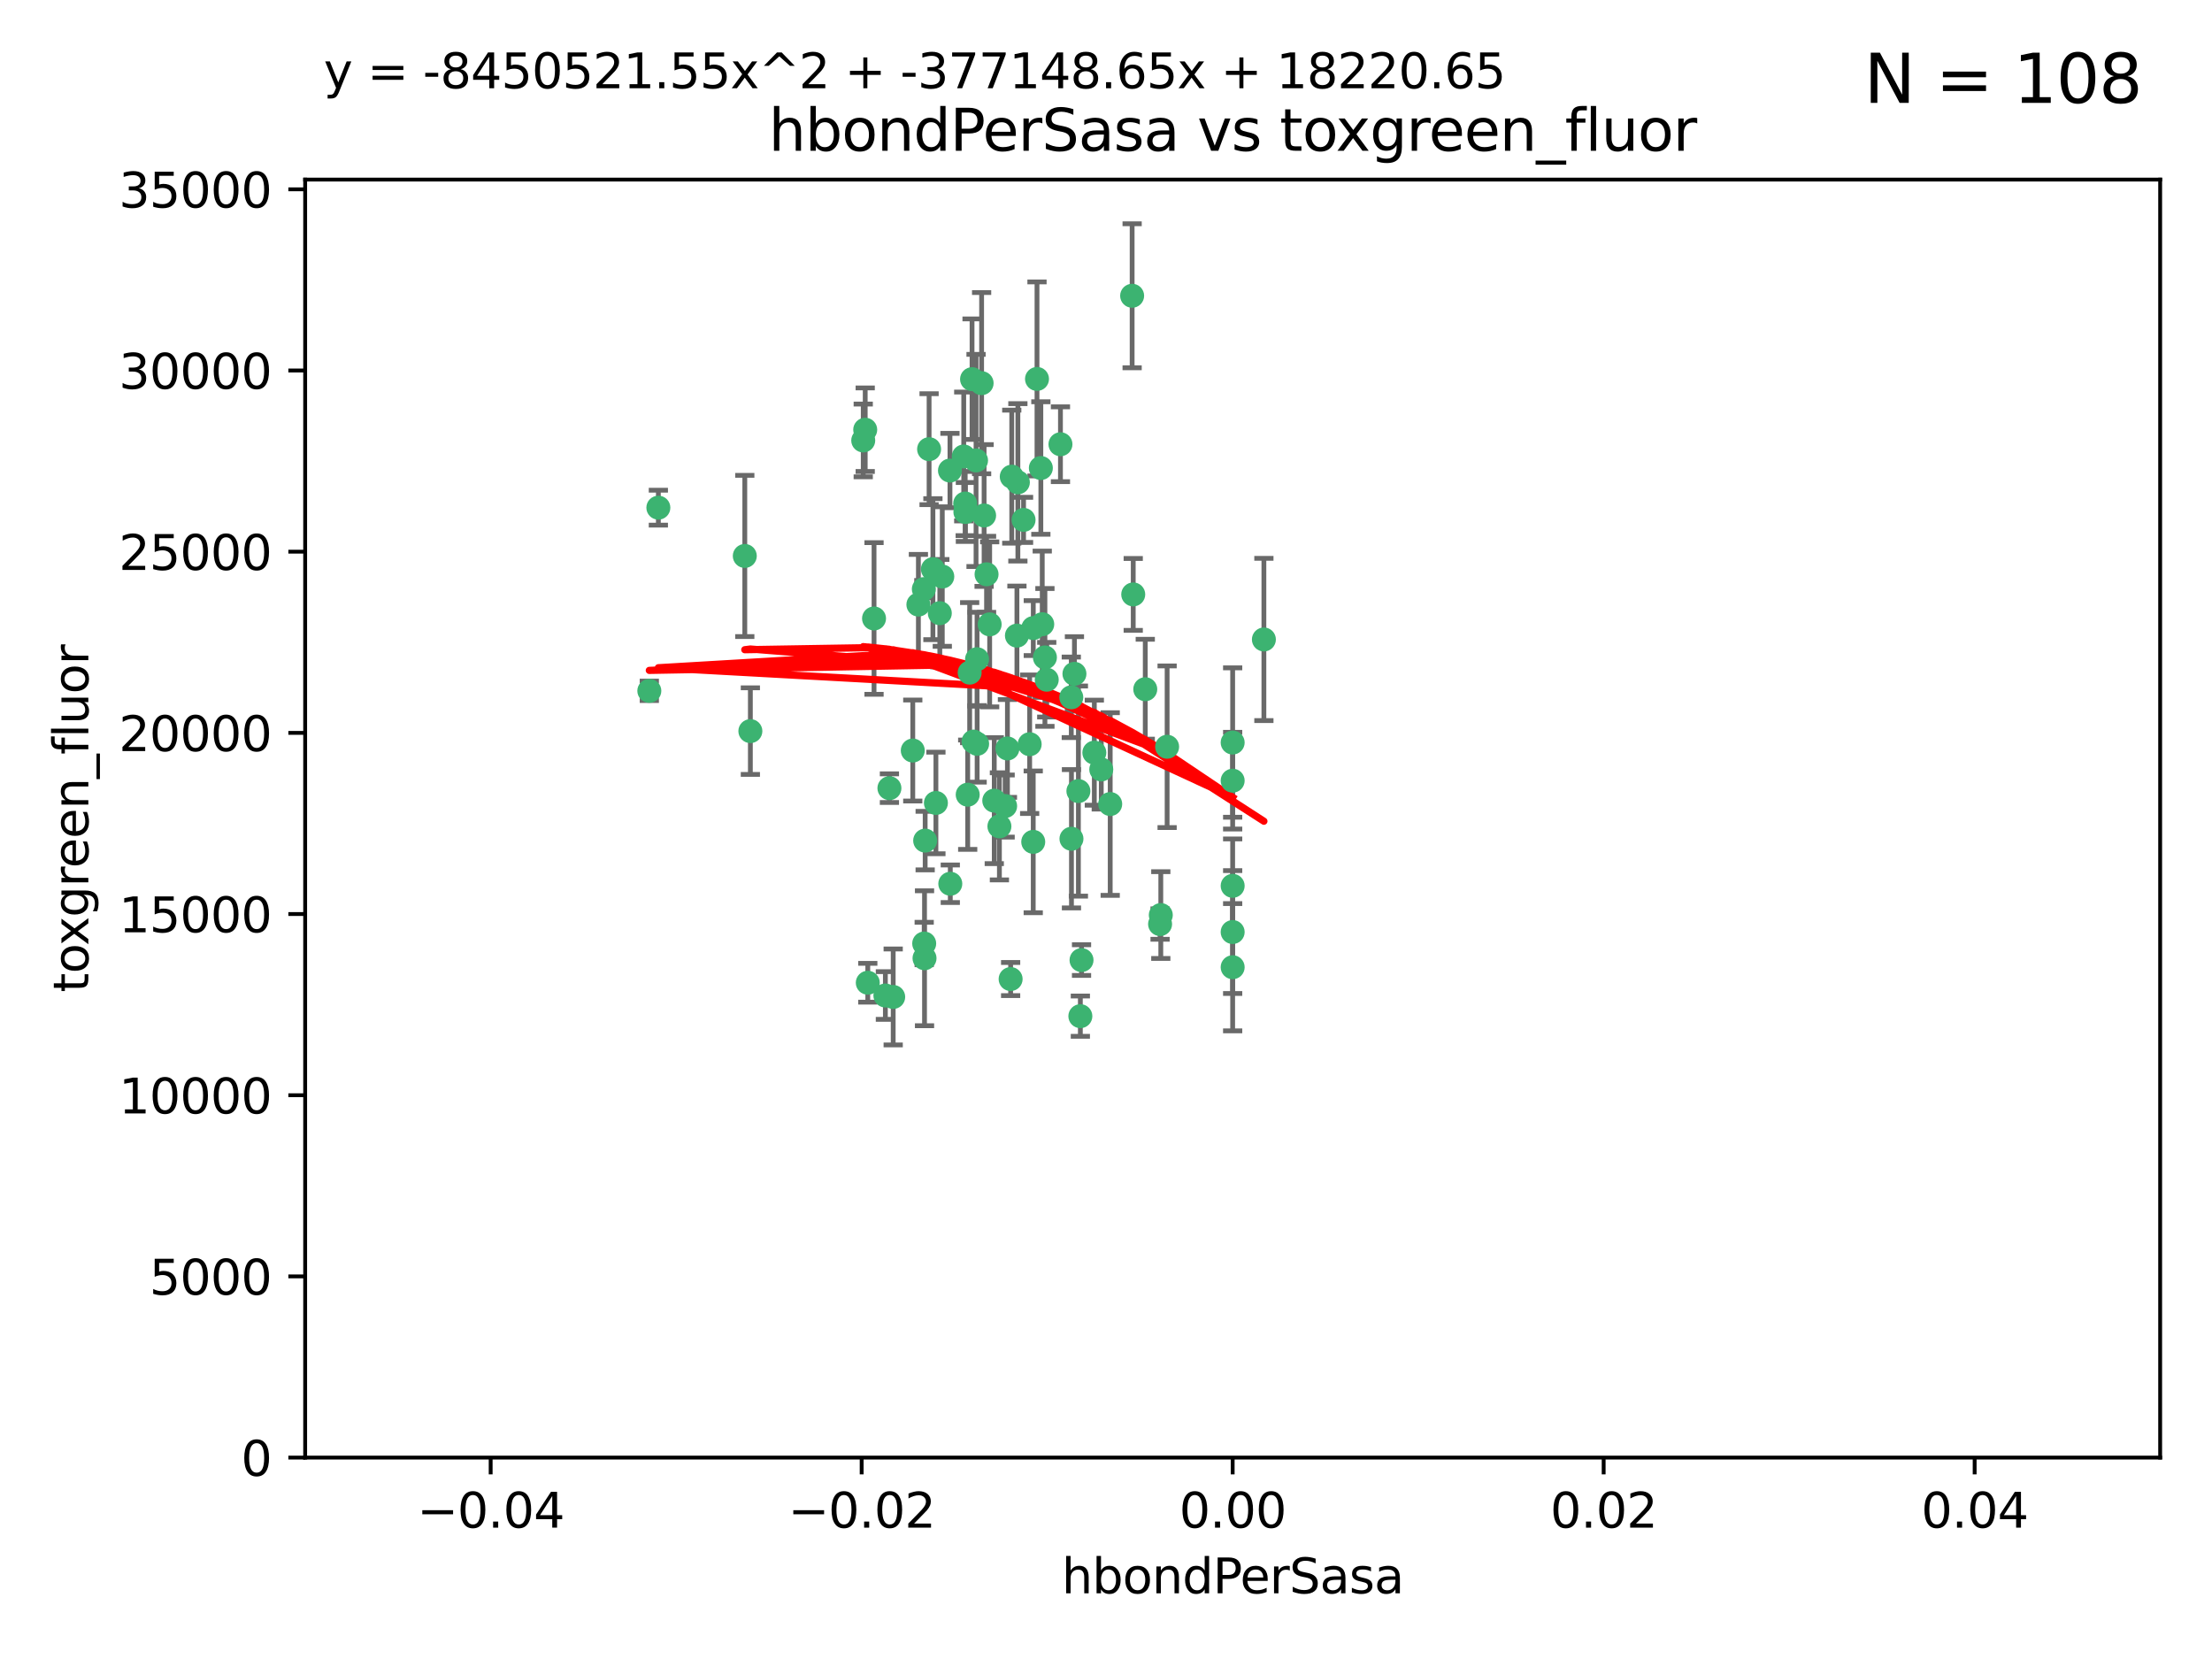 <?xml version="1.0" encoding="utf-8" standalone="no"?>
<!DOCTYPE svg PUBLIC "-//W3C//DTD SVG 1.1//EN"
  "http://www.w3.org/Graphics/SVG/1.1/DTD/svg11.dtd">
<svg xmlns:xlink="http://www.w3.org/1999/xlink" width="460.8pt" height="345.6pt" viewBox="0 0 460.8 345.6" xmlns="http://www.w3.org/2000/svg" version="1.1">
 <defs>
  <style type="text/css">*{stroke-linejoin: round; stroke-linecap: butt}</style>
 </defs>
 <g id="figure_1">
  <g id="patch_1">
   <path d="M 0 345.6 
L 460.8 345.6 
L 460.8 0 
L 0 0 
z
" style="fill: #ffffff"/>
  </g>
  <g id="axes_1">
   <g id="patch_2">
    <path d="M 63.571 303.64 
L 450 303.64 
L 450 37.411 
L 63.571 37.411 
z
" style="fill: #ffffff"/>
   </g>
   <g id="PathCollection_1">
    <defs>
     <path id="m856096ce1b" d="M 0 1.118 
C 0.297 1.118 0.581 1 0.791 0.791 
C 1 0.581 1.118 0.297 1.118 0 
C 1.118 -0.297 1 -0.581 0.791 -0.791 
C 0.581 -1 0.297 -1.118 0 -1.118 
C -0.297 -1.118 -0.581 -1 -0.791 -0.791 
C -1 -0.581 -1.118 -0.297 -1.118 0 
C -1.118 0.297 -1 0.581 -0.791 0.791 
C -0.581 1 -0.297 1.118 0 1.118 
z
" style="stroke: #3cb371"/>
    </defs>
    <g clip-path="url(#p01395ae202)">
     <use xlink:href="#m856096ce1b" x="216.026" y="78.941" style="fill: #3cb371; stroke: #3cb371"/>
     <use xlink:href="#m856096ce1b" x="197.895" y="98.026" style="fill: #3cb371; stroke: #3cb371"/>
     <use xlink:href="#m856096ce1b" x="200.763" y="95.094" style="fill: #3cb371; stroke: #3cb371"/>
     <use xlink:href="#m856096ce1b" x="217.677" y="136.954" style="fill: #3cb371; stroke: #3cb371"/>
     <use xlink:href="#m856096ce1b" x="180.24" y="89.516" style="fill: #3cb371; stroke: #3cb371"/>
     <use xlink:href="#m856096ce1b" x="203.329" y="95.918" style="fill: #3cb371; stroke: #3cb371"/>
     <use xlink:href="#m856096ce1b" x="156.315" y="152.304" style="fill: #3cb371; stroke: #3cb371"/>
     <use xlink:href="#m856096ce1b" x="155.154" y="115.814" style="fill: #3cb371; stroke: #3cb371"/>
     <use xlink:href="#m856096ce1b" x="182.078" y="128.839" style="fill: #3cb371; stroke: #3cb371"/>
     <use xlink:href="#m856096ce1b" x="214.498" y="155.033" style="fill: #3cb371; stroke: #3cb371"/>
     <use xlink:href="#m856096ce1b" x="203.536" y="137.321" style="fill: #3cb371; stroke: #3cb371"/>
     <use xlink:href="#m856096ce1b" x="212.043" y="100.483" style="fill: #3cb371; stroke: #3cb371"/>
     <use xlink:href="#m856096ce1b" x="179.827" y="91.754" style="fill: #3cb371; stroke: #3cb371"/>
     <use xlink:href="#m856096ce1b" x="191.319" y="125.947" style="fill: #3cb371; stroke: #3cb371"/>
     <use xlink:href="#m856096ce1b" x="206.164" y="130.067" style="fill: #3cb371; stroke: #3cb371"/>
     <use xlink:href="#m856096ce1b" x="202.808" y="154.483" style="fill: #3cb371; stroke: #3cb371"/>
     <use xlink:href="#m856096ce1b" x="205.007" y="107.386" style="fill: #3cb371; stroke: #3cb371"/>
     <use xlink:href="#m856096ce1b" x="201.107" y="106.653" style="fill: #3cb371; stroke: #3cb371"/>
     <use xlink:href="#m856096ce1b" x="205.518" y="119.635" style="fill: #3cb371; stroke: #3cb371"/>
     <use xlink:href="#m856096ce1b" x="204.488" y="79.819" style="fill: #3cb371; stroke: #3cb371"/>
     <use xlink:href="#m856096ce1b" x="192.451" y="122.72" style="fill: #3cb371; stroke: #3cb371"/>
     <use xlink:href="#m856096ce1b" x="210.532" y="203.953" style="fill: #3cb371; stroke: #3cb371"/>
     <use xlink:href="#m856096ce1b" x="203.554" y="154.954" style="fill: #3cb371; stroke: #3cb371"/>
     <use xlink:href="#m856096ce1b" x="201.069" y="104.896" style="fill: #3cb371; stroke: #3cb371"/>
     <use xlink:href="#m856096ce1b" x="210.768" y="99.298" style="fill: #3cb371; stroke: #3cb371"/>
     <use xlink:href="#m856096ce1b" x="190.148" y="156.348" style="fill: #3cb371; stroke: #3cb371"/>
     <use xlink:href="#m856096ce1b" x="137.148" y="105.756" style="fill: #3cb371; stroke: #3cb371"/>
     <use xlink:href="#m856096ce1b" x="216.829" y="97.498" style="fill: #3cb371; stroke: #3cb371"/>
     <use xlink:href="#m856096ce1b" x="220.913" y="92.545" style="fill: #3cb371; stroke: #3cb371"/>
     <use xlink:href="#m856096ce1b" x="201.591" y="165.548" style="fill: #3cb371; stroke: #3cb371"/>
     <use xlink:href="#m856096ce1b" x="135.266" y="143.916" style="fill: #3cb371; stroke: #3cb371"/>
     <use xlink:href="#m856096ce1b" x="196.296" y="120.108" style="fill: #3cb371; stroke: #3cb371"/>
     <use xlink:href="#m856096ce1b" x="225.058" y="211.686" style="fill: #3cb371; stroke: #3cb371"/>
     <use xlink:href="#m856096ce1b" x="213.226" y="108.301" style="fill: #3cb371; stroke: #3cb371"/>
     <use xlink:href="#m856096ce1b" x="217.118" y="130.038" style="fill: #3cb371; stroke: #3cb371"/>
     <use xlink:href="#m856096ce1b" x="225.302" y="200.005" style="fill: #3cb371; stroke: #3cb371"/>
     <use xlink:href="#m856096ce1b" x="202.496" y="78.988" style="fill: #3cb371; stroke: #3cb371"/>
     <use xlink:href="#m856096ce1b" x="215.253" y="130.84" style="fill: #3cb371; stroke: #3cb371"/>
     <use xlink:href="#m856096ce1b" x="209.868" y="155.918" style="fill: #3cb371; stroke: #3cb371"/>
     <use xlink:href="#m856096ce1b" x="184.442" y="207.381" style="fill: #3cb371; stroke: #3cb371"/>
     <use xlink:href="#m856096ce1b" x="192.595" y="199.62" style="fill: #3cb371; stroke: #3cb371"/>
     <use xlink:href="#m856096ce1b" x="215.242" y="175.376" style="fill: #3cb371; stroke: #3cb371"/>
     <use xlink:href="#m856096ce1b" x="223.825" y="140.37" style="fill: #3cb371; stroke: #3cb371"/>
     <use xlink:href="#m856096ce1b" x="209.388" y="167.916" style="fill: #3cb371; stroke: #3cb371"/>
     <use xlink:href="#m856096ce1b" x="193.547" y="93.572" style="fill: #3cb371; stroke: #3cb371"/>
     <use xlink:href="#m856096ce1b" x="194.344" y="118.565" style="fill: #3cb371; stroke: #3cb371"/>
     <use xlink:href="#m856096ce1b" x="195.78" y="127.738" style="fill: #3cb371; stroke: #3cb371"/>
     <use xlink:href="#m856096ce1b" x="194.968" y="167.27" style="fill: #3cb371; stroke: #3cb371"/>
     <use xlink:href="#m856096ce1b" x="223.169" y="145.262" style="fill: #3cb371; stroke: #3cb371"/>
     <use xlink:href="#m856096ce1b" x="201.999" y="140.122" style="fill: #3cb371; stroke: #3cb371"/>
     <use xlink:href="#m856096ce1b" x="235.844" y="61.614" style="fill: #3cb371; stroke: #3cb371"/>
     <use xlink:href="#m856096ce1b" x="241.816" y="190.622" style="fill: #3cb371; stroke: #3cb371"/>
     <use xlink:href="#m856096ce1b" x="211.844" y="132.411" style="fill: #3cb371; stroke: #3cb371"/>
     <use xlink:href="#m856096ce1b" x="207.124" y="166.79" style="fill: #3cb371; stroke: #3cb371"/>
     <use xlink:href="#m856096ce1b" x="180.776" y="204.723" style="fill: #3cb371; stroke: #3cb371"/>
     <use xlink:href="#m856096ce1b" x="185.282" y="164.19" style="fill: #3cb371; stroke: #3cb371"/>
     <use xlink:href="#m856096ce1b" x="243.133" y="155.561" style="fill: #3cb371; stroke: #3cb371"/>
     <use xlink:href="#m856096ce1b" x="208.195" y="172.143" style="fill: #3cb371; stroke: #3cb371"/>
     <use xlink:href="#m856096ce1b" x="186.069" y="207.684" style="fill: #3cb371; stroke: #3cb371"/>
     <use xlink:href="#m856096ce1b" x="227.97" y="156.792" style="fill: #3cb371; stroke: #3cb371"/>
     <use xlink:href="#m856096ce1b" x="263.292" y="133.213" style="fill: #3cb371; stroke: #3cb371"/>
     <use xlink:href="#m856096ce1b" x="229.414" y="160.289" style="fill: #3cb371; stroke: #3cb371"/>
     <use xlink:href="#m856096ce1b" x="192.527" y="196.552" style="fill: #3cb371; stroke: #3cb371"/>
     <use xlink:href="#m856096ce1b" x="197.964" y="184.103" style="fill: #3cb371; stroke: #3cb371"/>
     <use xlink:href="#m856096ce1b" x="223.205" y="174.728" style="fill: #3cb371; stroke: #3cb371"/>
     <use xlink:href="#m856096ce1b" x="218.054" y="141.593" style="fill: #3cb371; stroke: #3cb371"/>
     <use xlink:href="#m856096ce1b" x="192.729" y="175.112" style="fill: #3cb371; stroke: #3cb371"/>
     <use xlink:href="#m856096ce1b" x="256.786" y="194.16" style="fill: #3cb371; stroke: #3cb371"/>
     <use xlink:href="#m856096ce1b" x="256.786" y="154.686" style="fill: #3cb371; stroke: #3cb371"/>
     <use xlink:href="#m856096ce1b" x="241.666" y="192.502" style="fill: #3cb371; stroke: #3cb371"/>
     <use xlink:href="#m856096ce1b" x="224.65" y="164.794" style="fill: #3cb371; stroke: #3cb371"/>
     <use xlink:href="#m856096ce1b" x="238.58" y="143.576" style="fill: #3cb371; stroke: #3cb371"/>
     <use xlink:href="#m856096ce1b" x="256.786" y="162.629" style="fill: #3cb371; stroke: #3cb371"/>
     <use xlink:href="#m856096ce1b" x="231.277" y="167.495" style="fill: #3cb371; stroke: #3cb371"/>
     <use xlink:href="#m856096ce1b" x="236.073" y="123.828" style="fill: #3cb371; stroke: #3cb371"/>
     <use xlink:href="#m856096ce1b" x="256.786" y="201.488" style="fill: #3cb371; stroke: #3cb371"/>
     <use xlink:href="#m856096ce1b" x="256.786" y="184.534" style="fill: #3cb371; stroke: #3cb371"/>
    </g>
   </g>
   <g id="matplotlib.axis_1">
    <g id="xtick_1">
     <g id="line2d_1">
      <defs>
       <path id="m43c6d35bb1" d="M 0 0 
L 0 3.5 
" style="stroke: #000000; stroke-width: 0.8"/>
      </defs>
      <g>
       <use xlink:href="#m43c6d35bb1" x="102.214" y="303.64" style="stroke: #000000; stroke-width: 0.8"/>
      </g>
     </g>
     <g id="text_1">
      <!-- −0.04 -->
      <g transform="translate(86.891 318.238)scale(0.1 -0.1)">
       <defs>
        <path id="DejaVuSans-2212" d="M 678 2272 
L 4684 2272 
L 4684 1741 
L 678 1741 
L 678 2272 
z
" transform="scale(0.016)"/>
        <path id="DejaVuSans-30" d="M 2034 4250 
Q 1547 4250 1301 3770 
Q 1056 3291 1056 2328 
Q 1056 1369 1301 889 
Q 1547 409 2034 409 
Q 2525 409 2770 889 
Q 3016 1369 3016 2328 
Q 3016 3291 2770 3770 
Q 2525 4250 2034 4250 
z
M 2034 4750 
Q 2819 4750 3233 4129 
Q 3647 3509 3647 2328 
Q 3647 1150 3233 529 
Q 2819 -91 2034 -91 
Q 1250 -91 836 529 
Q 422 1150 422 2328 
Q 422 3509 836 4129 
Q 1250 4750 2034 4750 
z
" transform="scale(0.016)"/>
        <path id="DejaVuSans-2e" d="M 684 794 
L 1344 794 
L 1344 0 
L 684 0 
L 684 794 
z
" transform="scale(0.016)"/>
        <path id="DejaVuSans-34" d="M 2419 4116 
L 825 1625 
L 2419 1625 
L 2419 4116 
z
M 2253 4666 
L 3047 4666 
L 3047 1625 
L 3713 1625 
L 3713 1100 
L 3047 1100 
L 3047 0 
L 2419 0 
L 2419 1100 
L 313 1100 
L 313 1709 
L 2253 4666 
z
" transform="scale(0.016)"/>
       </defs>
       <use xlink:href="#DejaVuSans-2212"/>
       <use xlink:href="#DejaVuSans-30" x="83.789"/>
       <use xlink:href="#DejaVuSans-2e" x="147.412"/>
       <use xlink:href="#DejaVuSans-30" x="179.199"/>
       <use xlink:href="#DejaVuSans-34" x="242.822"/>
      </g>
     </g>
    </g>
    <g id="xtick_2">
     <g id="line2d_2">
      <g>
       <use xlink:href="#m43c6d35bb1" x="179.5" y="303.64" style="stroke: #000000; stroke-width: 0.8"/>
      </g>
     </g>
     <g id="text_2">
      <!-- −0.02 -->
      <g transform="translate(164.177 318.238)scale(0.1 -0.1)">
       <defs>
        <path id="DejaVuSans-32" d="M 1228 531 
L 3431 531 
L 3431 0 
L 469 0 
L 469 531 
Q 828 903 1448 1529 
Q 2069 2156 2228 2338 
Q 2531 2678 2651 2914 
Q 2772 3150 2772 3378 
Q 2772 3750 2511 3984 
Q 2250 4219 1831 4219 
Q 1534 4219 1204 4116 
Q 875 4013 500 3803 
L 500 4441 
Q 881 4594 1212 4672 
Q 1544 4750 1819 4750 
Q 2544 4750 2975 4387 
Q 3406 4025 3406 3419 
Q 3406 3131 3298 2873 
Q 3191 2616 2906 2266 
Q 2828 2175 2409 1742 
Q 1991 1309 1228 531 
z
" transform="scale(0.016)"/>
       </defs>
       <use xlink:href="#DejaVuSans-2212"/>
       <use xlink:href="#DejaVuSans-30" x="83.789"/>
       <use xlink:href="#DejaVuSans-2e" x="147.412"/>
       <use xlink:href="#DejaVuSans-30" x="179.199"/>
       <use xlink:href="#DejaVuSans-32" x="242.822"/>
      </g>
     </g>
    </g>
    <g id="xtick_3">
     <g id="line2d_3">
      <g>
       <use xlink:href="#m43c6d35bb1" x="256.786" y="303.64" style="stroke: #000000; stroke-width: 0.8"/>
      </g>
     </g>
     <g id="text_3">
      <!-- 0.00 -->
      <g transform="translate(245.653 318.238)scale(0.1 -0.1)">
       <use xlink:href="#DejaVuSans-30"/>
       <use xlink:href="#DejaVuSans-2e" x="63.623"/>
       <use xlink:href="#DejaVuSans-30" x="95.41"/>
       <use xlink:href="#DejaVuSans-30" x="159.033"/>
      </g>
     </g>
    </g>
    <g id="xtick_4">
     <g id="line2d_4">
      <g>
       <use xlink:href="#m43c6d35bb1" x="334.071" y="303.64" style="stroke: #000000; stroke-width: 0.8"/>
      </g>
     </g>
     <g id="text_4">
      <!-- 0.02 -->
      <g transform="translate(322.939 318.238)scale(0.1 -0.1)">
       <use xlink:href="#DejaVuSans-30"/>
       <use xlink:href="#DejaVuSans-2e" x="63.623"/>
       <use xlink:href="#DejaVuSans-30" x="95.41"/>
       <use xlink:href="#DejaVuSans-32" x="159.033"/>
      </g>
     </g>
    </g>
    <g id="xtick_5">
     <g id="line2d_5">
      <g>
       <use xlink:href="#m43c6d35bb1" x="411.357" y="303.64" style="stroke: #000000; stroke-width: 0.8"/>
      </g>
     </g>
     <g id="text_5">
      <!-- 0.04 -->
      <g transform="translate(400.224 318.238)scale(0.1 -0.1)">
       <use xlink:href="#DejaVuSans-30"/>
       <use xlink:href="#DejaVuSans-2e" x="63.623"/>
       <use xlink:href="#DejaVuSans-30" x="95.41"/>
       <use xlink:href="#DejaVuSans-34" x="159.033"/>
      </g>
     </g>
    </g>
    <g id="text_6">
     <!-- hbondPerSasa -->
     <g transform="translate(221.168 331.917)scale(0.1 -0.1)">
      <defs>
       <path id="DejaVuSans-68" d="M 3513 2113 
L 3513 0 
L 2938 0 
L 2938 2094 
Q 2938 2591 2744 2837 
Q 2550 3084 2163 3084 
Q 1697 3084 1428 2787 
Q 1159 2491 1159 1978 
L 1159 0 
L 581 0 
L 581 4863 
L 1159 4863 
L 1159 2956 
Q 1366 3272 1645 3428 
Q 1925 3584 2291 3584 
Q 2894 3584 3203 3211 
Q 3513 2838 3513 2113 
z
" transform="scale(0.016)"/>
       <path id="DejaVuSans-62" d="M 3116 1747 
Q 3116 2381 2855 2742 
Q 2594 3103 2138 3103 
Q 1681 3103 1420 2742 
Q 1159 2381 1159 1747 
Q 1159 1113 1420 752 
Q 1681 391 2138 391 
Q 2594 391 2855 752 
Q 3116 1113 3116 1747 
z
M 1159 2969 
Q 1341 3281 1617 3432 
Q 1894 3584 2278 3584 
Q 2916 3584 3314 3078 
Q 3713 2572 3713 1747 
Q 3713 922 3314 415 
Q 2916 -91 2278 -91 
Q 1894 -91 1617 61 
Q 1341 213 1159 525 
L 1159 0 
L 581 0 
L 581 4863 
L 1159 4863 
L 1159 2969 
z
" transform="scale(0.016)"/>
       <path id="DejaVuSans-6f" d="M 1959 3097 
Q 1497 3097 1228 2736 
Q 959 2375 959 1747 
Q 959 1119 1226 758 
Q 1494 397 1959 397 
Q 2419 397 2687 759 
Q 2956 1122 2956 1747 
Q 2956 2369 2687 2733 
Q 2419 3097 1959 3097 
z
M 1959 3584 
Q 2709 3584 3137 3096 
Q 3566 2609 3566 1747 
Q 3566 888 3137 398 
Q 2709 -91 1959 -91 
Q 1206 -91 779 398 
Q 353 888 353 1747 
Q 353 2609 779 3096 
Q 1206 3584 1959 3584 
z
" transform="scale(0.016)"/>
       <path id="DejaVuSans-6e" d="M 3513 2113 
L 3513 0 
L 2938 0 
L 2938 2094 
Q 2938 2591 2744 2837 
Q 2550 3084 2163 3084 
Q 1697 3084 1428 2787 
Q 1159 2491 1159 1978 
L 1159 0 
L 581 0 
L 581 3500 
L 1159 3500 
L 1159 2956 
Q 1366 3272 1645 3428 
Q 1925 3584 2291 3584 
Q 2894 3584 3203 3211 
Q 3513 2838 3513 2113 
z
" transform="scale(0.016)"/>
       <path id="DejaVuSans-64" d="M 2906 2969 
L 2906 4863 
L 3481 4863 
L 3481 0 
L 2906 0 
L 2906 525 
Q 2725 213 2448 61 
Q 2172 -91 1784 -91 
Q 1150 -91 751 415 
Q 353 922 353 1747 
Q 353 2572 751 3078 
Q 1150 3584 1784 3584 
Q 2172 3584 2448 3432 
Q 2725 3281 2906 2969 
z
M 947 1747 
Q 947 1113 1208 752 
Q 1469 391 1925 391 
Q 2381 391 2643 752 
Q 2906 1113 2906 1747 
Q 2906 2381 2643 2742 
Q 2381 3103 1925 3103 
Q 1469 3103 1208 2742 
Q 947 2381 947 1747 
z
" transform="scale(0.016)"/>
       <path id="DejaVuSans-50" d="M 1259 4147 
L 1259 2394 
L 2053 2394 
Q 2494 2394 2734 2622 
Q 2975 2850 2975 3272 
Q 2975 3691 2734 3919 
Q 2494 4147 2053 4147 
L 1259 4147 
z
M 628 4666 
L 2053 4666 
Q 2838 4666 3239 4311 
Q 3641 3956 3641 3272 
Q 3641 2581 3239 2228 
Q 2838 1875 2053 1875 
L 1259 1875 
L 1259 0 
L 628 0 
L 628 4666 
z
" transform="scale(0.016)"/>
       <path id="DejaVuSans-65" d="M 3597 1894 
L 3597 1613 
L 953 1613 
Q 991 1019 1311 708 
Q 1631 397 2203 397 
Q 2534 397 2845 478 
Q 3156 559 3463 722 
L 3463 178 
Q 3153 47 2828 -22 
Q 2503 -91 2169 -91 
Q 1331 -91 842 396 
Q 353 884 353 1716 
Q 353 2575 817 3079 
Q 1281 3584 2069 3584 
Q 2775 3584 3186 3129 
Q 3597 2675 3597 1894 
z
M 3022 2063 
Q 3016 2534 2758 2815 
Q 2500 3097 2075 3097 
Q 1594 3097 1305 2825 
Q 1016 2553 972 2059 
L 3022 2063 
z
" transform="scale(0.016)"/>
       <path id="DejaVuSans-72" d="M 2631 2963 
Q 2534 3019 2420 3045 
Q 2306 3072 2169 3072 
Q 1681 3072 1420 2755 
Q 1159 2438 1159 1844 
L 1159 0 
L 581 0 
L 581 3500 
L 1159 3500 
L 1159 2956 
Q 1341 3275 1631 3429 
Q 1922 3584 2338 3584 
Q 2397 3584 2469 3576 
Q 2541 3569 2628 3553 
L 2631 2963 
z
" transform="scale(0.016)"/>
       <path id="DejaVuSans-53" d="M 3425 4513 
L 3425 3897 
Q 3066 4069 2747 4153 
Q 2428 4238 2131 4238 
Q 1616 4238 1336 4038 
Q 1056 3838 1056 3469 
Q 1056 3159 1242 3001 
Q 1428 2844 1947 2747 
L 2328 2669 
Q 3034 2534 3370 2195 
Q 3706 1856 3706 1288 
Q 3706 609 3251 259 
Q 2797 -91 1919 -91 
Q 1588 -91 1214 -16 
Q 841 59 441 206 
L 441 856 
Q 825 641 1194 531 
Q 1563 422 1919 422 
Q 2459 422 2753 634 
Q 3047 847 3047 1241 
Q 3047 1584 2836 1778 
Q 2625 1972 2144 2069 
L 1759 2144 
Q 1053 2284 737 2584 
Q 422 2884 422 3419 
Q 422 4038 858 4394 
Q 1294 4750 2059 4750 
Q 2388 4750 2728 4690 
Q 3069 4631 3425 4513 
z
" transform="scale(0.016)"/>
       <path id="DejaVuSans-61" d="M 2194 1759 
Q 1497 1759 1228 1600 
Q 959 1441 959 1056 
Q 959 750 1161 570 
Q 1363 391 1709 391 
Q 2188 391 2477 730 
Q 2766 1069 2766 1631 
L 2766 1759 
L 2194 1759 
z
M 3341 1997 
L 3341 0 
L 2766 0 
L 2766 531 
Q 2569 213 2275 61 
Q 1981 -91 1556 -91 
Q 1019 -91 701 211 
Q 384 513 384 1019 
Q 384 1609 779 1909 
Q 1175 2209 1959 2209 
L 2766 2209 
L 2766 2266 
Q 2766 2663 2505 2880 
Q 2244 3097 1772 3097 
Q 1472 3097 1187 3025 
Q 903 2953 641 2809 
L 641 3341 
Q 956 3463 1253 3523 
Q 1550 3584 1831 3584 
Q 2591 3584 2966 3190 
Q 3341 2797 3341 1997 
z
" transform="scale(0.016)"/>
       <path id="DejaVuSans-73" d="M 2834 3397 
L 2834 2853 
Q 2591 2978 2328 3040 
Q 2066 3103 1784 3103 
Q 1356 3103 1142 2972 
Q 928 2841 928 2578 
Q 928 2378 1081 2264 
Q 1234 2150 1697 2047 
L 1894 2003 
Q 2506 1872 2764 1633 
Q 3022 1394 3022 966 
Q 3022 478 2636 193 
Q 2250 -91 1575 -91 
Q 1294 -91 989 -36 
Q 684 19 347 128 
L 347 722 
Q 666 556 975 473 
Q 1284 391 1588 391 
Q 1994 391 2212 530 
Q 2431 669 2431 922 
Q 2431 1156 2273 1281 
Q 2116 1406 1581 1522 
L 1381 1569 
Q 847 1681 609 1914 
Q 372 2147 372 2553 
Q 372 3047 722 3315 
Q 1072 3584 1716 3584 
Q 2034 3584 2315 3537 
Q 2597 3491 2834 3397 
z
" transform="scale(0.016)"/>
      </defs>
      <use xlink:href="#DejaVuSans-68"/>
      <use xlink:href="#DejaVuSans-62" x="63.379"/>
      <use xlink:href="#DejaVuSans-6f" x="126.855"/>
      <use xlink:href="#DejaVuSans-6e" x="188.037"/>
      <use xlink:href="#DejaVuSans-64" x="251.416"/>
      <use xlink:href="#DejaVuSans-50" x="314.893"/>
      <use xlink:href="#DejaVuSans-65" x="371.57"/>
      <use xlink:href="#DejaVuSans-72" x="433.094"/>
      <use xlink:href="#DejaVuSans-53" x="474.207"/>
      <use xlink:href="#DejaVuSans-61" x="537.684"/>
      <use xlink:href="#DejaVuSans-73" x="598.963"/>
      <use xlink:href="#DejaVuSans-61" x="651.062"/>
     </g>
    </g>
   </g>
   <g id="matplotlib.axis_2">
    <g id="ytick_1">
     <g id="line2d_6">
      <defs>
       <path id="mbeae311372" d="M 0 0 
L -3.5 0 
" style="stroke: #000000; stroke-width: 0.8"/>
      </defs>
      <g>
       <use xlink:href="#mbeae311372" x="63.571" y="303.64" style="stroke: #000000; stroke-width: 0.8"/>
      </g>
     </g>
     <g id="text_7">
      <!-- 0 -->
      <g transform="translate(50.209 307.439)scale(0.1 -0.1)">
       <use xlink:href="#DejaVuSans-30"/>
      </g>
     </g>
    </g>
    <g id="ytick_2">
     <g id="line2d_7">
      <g>
       <use xlink:href="#mbeae311372" x="63.571" y="265.897" style="stroke: #000000; stroke-width: 0.8"/>
      </g>
     </g>
     <g id="text_8">
      <!-- 5000 -->
      <g transform="translate(31.121 269.696)scale(0.1 -0.1)">
       <defs>
        <path id="DejaVuSans-35" d="M 691 4666 
L 3169 4666 
L 3169 4134 
L 1269 4134 
L 1269 2991 
Q 1406 3038 1543 3061 
Q 1681 3084 1819 3084 
Q 2600 3084 3056 2656 
Q 3513 2228 3513 1497 
Q 3513 744 3044 326 
Q 2575 -91 1722 -91 
Q 1428 -91 1123 -41 
Q 819 9 494 109 
L 494 744 
Q 775 591 1075 516 
Q 1375 441 1709 441 
Q 2250 441 2565 725 
Q 2881 1009 2881 1497 
Q 2881 1984 2565 2268 
Q 2250 2553 1709 2553 
Q 1456 2553 1204 2497 
Q 953 2441 691 2322 
L 691 4666 
z
" transform="scale(0.016)"/>
       </defs>
       <use xlink:href="#DejaVuSans-35"/>
       <use xlink:href="#DejaVuSans-30" x="63.623"/>
       <use xlink:href="#DejaVuSans-30" x="127.246"/>
       <use xlink:href="#DejaVuSans-30" x="190.869"/>
      </g>
     </g>
    </g>
    <g id="ytick_3">
     <g id="line2d_8">
      <g>
       <use xlink:href="#mbeae311372" x="63.571" y="228.154" style="stroke: #000000; stroke-width: 0.8"/>
      </g>
     </g>
     <g id="text_9">
      <!-- 10000 -->
      <g transform="translate(24.759 231.953)scale(0.1 -0.1)">
       <defs>
        <path id="DejaVuSans-31" d="M 794 531 
L 1825 531 
L 1825 4091 
L 703 3866 
L 703 4441 
L 1819 4666 
L 2450 4666 
L 2450 531 
L 3481 531 
L 3481 0 
L 794 0 
L 794 531 
z
" transform="scale(0.016)"/>
       </defs>
       <use xlink:href="#DejaVuSans-31"/>
       <use xlink:href="#DejaVuSans-30" x="63.623"/>
       <use xlink:href="#DejaVuSans-30" x="127.246"/>
       <use xlink:href="#DejaVuSans-30" x="190.869"/>
       <use xlink:href="#DejaVuSans-30" x="254.492"/>
      </g>
     </g>
    </g>
    <g id="ytick_4">
     <g id="line2d_9">
      <g>
       <use xlink:href="#mbeae311372" x="63.571" y="190.411" style="stroke: #000000; stroke-width: 0.8"/>
      </g>
     </g>
     <g id="text_10">
      <!-- 15000 -->
      <g transform="translate(24.759 194.21)scale(0.1 -0.1)">
       <use xlink:href="#DejaVuSans-31"/>
       <use xlink:href="#DejaVuSans-35" x="63.623"/>
       <use xlink:href="#DejaVuSans-30" x="127.246"/>
       <use xlink:href="#DejaVuSans-30" x="190.869"/>
       <use xlink:href="#DejaVuSans-30" x="254.492"/>
      </g>
     </g>
    </g>
    <g id="ytick_5">
     <g id="line2d_10">
      <g>
       <use xlink:href="#mbeae311372" x="63.571" y="152.668" style="stroke: #000000; stroke-width: 0.8"/>
      </g>
     </g>
     <g id="text_11">
      <!-- 20000 -->
      <g transform="translate(24.759 156.467)scale(0.1 -0.1)">
       <use xlink:href="#DejaVuSans-32"/>
       <use xlink:href="#DejaVuSans-30" x="63.623"/>
       <use xlink:href="#DejaVuSans-30" x="127.246"/>
       <use xlink:href="#DejaVuSans-30" x="190.869"/>
       <use xlink:href="#DejaVuSans-30" x="254.492"/>
      </g>
     </g>
    </g>
    <g id="ytick_6">
     <g id="line2d_11">
      <g>
       <use xlink:href="#mbeae311372" x="63.571" y="114.925" style="stroke: #000000; stroke-width: 0.8"/>
      </g>
     </g>
     <g id="text_12">
      <!-- 25000 -->
      <g transform="translate(24.759 118.724)scale(0.1 -0.1)">
       <use xlink:href="#DejaVuSans-32"/>
       <use xlink:href="#DejaVuSans-35" x="63.623"/>
       <use xlink:href="#DejaVuSans-30" x="127.246"/>
       <use xlink:href="#DejaVuSans-30" x="190.869"/>
       <use xlink:href="#DejaVuSans-30" x="254.492"/>
      </g>
     </g>
    </g>
    <g id="ytick_7">
     <g id="line2d_12">
      <g>
       <use xlink:href="#mbeae311372" x="63.571" y="77.181" style="stroke: #000000; stroke-width: 0.8"/>
      </g>
     </g>
     <g id="text_13">
      <!-- 30000 -->
      <g transform="translate(24.759 80.981)scale(0.1 -0.1)">
       <defs>
        <path id="DejaVuSans-33" d="M 2597 2516 
Q 3050 2419 3304 2112 
Q 3559 1806 3559 1356 
Q 3559 666 3084 287 
Q 2609 -91 1734 -91 
Q 1441 -91 1130 -33 
Q 819 25 488 141 
L 488 750 
Q 750 597 1062 519 
Q 1375 441 1716 441 
Q 2309 441 2620 675 
Q 2931 909 2931 1356 
Q 2931 1769 2642 2001 
Q 2353 2234 1838 2234 
L 1294 2234 
L 1294 2753 
L 1863 2753 
Q 2328 2753 2575 2939 
Q 2822 3125 2822 3475 
Q 2822 3834 2567 4026 
Q 2313 4219 1838 4219 
Q 1578 4219 1281 4162 
Q 984 4106 628 3988 
L 628 4550 
Q 988 4650 1302 4700 
Q 1616 4750 1894 4750 
Q 2613 4750 3031 4423 
Q 3450 4097 3450 3541 
Q 3450 3153 3228 2886 
Q 3006 2619 2597 2516 
z
" transform="scale(0.016)"/>
       </defs>
       <use xlink:href="#DejaVuSans-33"/>
       <use xlink:href="#DejaVuSans-30" x="63.623"/>
       <use xlink:href="#DejaVuSans-30" x="127.246"/>
       <use xlink:href="#DejaVuSans-30" x="190.869"/>
       <use xlink:href="#DejaVuSans-30" x="254.492"/>
      </g>
     </g>
    </g>
    <g id="ytick_8">
     <g id="line2d_13">
      <g>
       <use xlink:href="#mbeae311372" x="63.571" y="39.438" style="stroke: #000000; stroke-width: 0.8"/>
      </g>
     </g>
     <g id="text_14">
      <!-- 35000 -->
      <g transform="translate(24.759 43.238)scale(0.1 -0.1)">
       <use xlink:href="#DejaVuSans-33"/>
       <use xlink:href="#DejaVuSans-35" x="63.623"/>
       <use xlink:href="#DejaVuSans-30" x="127.246"/>
       <use xlink:href="#DejaVuSans-30" x="190.869"/>
       <use xlink:href="#DejaVuSans-30" x="254.492"/>
      </g>
     </g>
    </g>
    <g id="text_15">
     <!-- toxgreen_fluor -->
     <g transform="translate(18.401 206.72)rotate(-90)scale(0.1 -0.1)">
      <defs>
       <path id="DejaVuSans-74" d="M 1172 4494 
L 1172 3500 
L 2356 3500 
L 2356 3053 
L 1172 3053 
L 1172 1153 
Q 1172 725 1289 603 
Q 1406 481 1766 481 
L 2356 481 
L 2356 0 
L 1766 0 
Q 1100 0 847 248 
Q 594 497 594 1153 
L 594 3053 
L 172 3053 
L 172 3500 
L 594 3500 
L 594 4494 
L 1172 4494 
z
" transform="scale(0.016)"/>
       <path id="DejaVuSans-78" d="M 3513 3500 
L 2247 1797 
L 3578 0 
L 2900 0 
L 1881 1375 
L 863 0 
L 184 0 
L 1544 1831 
L 300 3500 
L 978 3500 
L 1906 2253 
L 2834 3500 
L 3513 3500 
z
" transform="scale(0.016)"/>
       <path id="DejaVuSans-67" d="M 2906 1791 
Q 2906 2416 2648 2759 
Q 2391 3103 1925 3103 
Q 1463 3103 1205 2759 
Q 947 2416 947 1791 
Q 947 1169 1205 825 
Q 1463 481 1925 481 
Q 2391 481 2648 825 
Q 2906 1169 2906 1791 
z
M 3481 434 
Q 3481 -459 3084 -895 
Q 2688 -1331 1869 -1331 
Q 1566 -1331 1297 -1286 
Q 1028 -1241 775 -1147 
L 775 -588 
Q 1028 -725 1275 -790 
Q 1522 -856 1778 -856 
Q 2344 -856 2625 -561 
Q 2906 -266 2906 331 
L 2906 616 
Q 2728 306 2450 153 
Q 2172 0 1784 0 
Q 1141 0 747 490 
Q 353 981 353 1791 
Q 353 2603 747 3093 
Q 1141 3584 1784 3584 
Q 2172 3584 2450 3431 
Q 2728 3278 2906 2969 
L 2906 3500 
L 3481 3500 
L 3481 434 
z
" transform="scale(0.016)"/>
       <path id="DejaVuSans-5f" d="M 3263 -1063 
L 3263 -1509 
L -63 -1509 
L -63 -1063 
L 3263 -1063 
z
" transform="scale(0.016)"/>
       <path id="DejaVuSans-66" d="M 2375 4863 
L 2375 4384 
L 1825 4384 
Q 1516 4384 1395 4259 
Q 1275 4134 1275 3809 
L 1275 3500 
L 2222 3500 
L 2222 3053 
L 1275 3053 
L 1275 0 
L 697 0 
L 697 3053 
L 147 3053 
L 147 3500 
L 697 3500 
L 697 3744 
Q 697 4328 969 4595 
Q 1241 4863 1831 4863 
L 2375 4863 
z
" transform="scale(0.016)"/>
       <path id="DejaVuSans-6c" d="M 603 4863 
L 1178 4863 
L 1178 0 
L 603 0 
L 603 4863 
z
" transform="scale(0.016)"/>
       <path id="DejaVuSans-75" d="M 544 1381 
L 544 3500 
L 1119 3500 
L 1119 1403 
Q 1119 906 1312 657 
Q 1506 409 1894 409 
Q 2359 409 2629 706 
Q 2900 1003 2900 1516 
L 2900 3500 
L 3475 3500 
L 3475 0 
L 2900 0 
L 2900 538 
Q 2691 219 2414 64 
Q 2138 -91 1772 -91 
Q 1169 -91 856 284 
Q 544 659 544 1381 
z
M 1991 3584 
L 1991 3584 
z
" transform="scale(0.016)"/>
      </defs>
      <use xlink:href="#DejaVuSans-74"/>
      <use xlink:href="#DejaVuSans-6f" x="39.209"/>
      <use xlink:href="#DejaVuSans-78" x="97.266"/>
      <use xlink:href="#DejaVuSans-67" x="156.445"/>
      <use xlink:href="#DejaVuSans-72" x="219.922"/>
      <use xlink:href="#DejaVuSans-65" x="258.785"/>
      <use xlink:href="#DejaVuSans-65" x="320.309"/>
      <use xlink:href="#DejaVuSans-6e" x="381.832"/>
      <use xlink:href="#DejaVuSans-5f" x="445.211"/>
      <use xlink:href="#DejaVuSans-66" x="495.211"/>
      <use xlink:href="#DejaVuSans-6c" x="530.416"/>
      <use xlink:href="#DejaVuSans-75" x="558.199"/>
      <use xlink:href="#DejaVuSans-6f" x="621.578"/>
      <use xlink:href="#DejaVuSans-72" x="682.76"/>
     </g>
    </g>
   </g>
   <g id="LineCollection_1">
    <path d="M 216.026 99.149 
L 216.026 58.733 
" clip-path="url(#p01395ae202)" style="fill: none; stroke: #696969"/>
    <path d="M 197.895 105.772 
L 197.895 90.281 
" clip-path="url(#p01395ae202)" style="fill: none; stroke: #696969"/>
    <path d="M 200.763 108.514 
L 200.763 81.675 
" clip-path="url(#p01395ae202)" style="fill: none; stroke: #696969"/>
    <path d="M 217.677 151.309 
L 217.677 122.599 
" clip-path="url(#p01395ae202)" style="fill: none; stroke: #696969"/>
    <path d="M 180.24 98.217 
L 180.24 80.815 
" clip-path="url(#p01395ae202)" style="fill: none; stroke: #696969"/>
    <path d="M 203.329 118.013 
L 203.329 73.824 
" clip-path="url(#p01395ae202)" style="fill: none; stroke: #696969"/>
    <path d="M 156.315 161.323 
L 156.315 143.286 
" clip-path="url(#p01395ae202)" style="fill: none; stroke: #696969"/>
    <path d="M 155.154 132.604 
L 155.154 99.024 
" clip-path="url(#p01395ae202)" style="fill: none; stroke: #696969"/>
    <path d="M 182.078 144.637 
L 182.078 113.041 
" clip-path="url(#p01395ae202)" style="fill: none; stroke: #696969"/>
    <path d="M 214.498 169.463 
L 214.498 140.603 
" clip-path="url(#p01395ae202)" style="fill: none; stroke: #696969"/>
    <path d="M 203.536 147.102 
L 203.536 127.541 
" clip-path="url(#p01395ae202)" style="fill: none; stroke: #696969"/>
    <path d="M 212.043 116.878 
L 212.043 84.088 
" clip-path="url(#p01395ae202)" style="fill: none; stroke: #696969"/>
    <path d="M 179.827 99.334 
L 179.827 84.174 
" clip-path="url(#p01395ae202)" style="fill: none; stroke: #696969"/>
    <path d="M 191.319 136.397 
L 191.319 115.497 
" clip-path="url(#p01395ae202)" style="fill: none; stroke: #696969"/>
    <path d="M 206.164 147.25 
L 206.164 112.885 
" clip-path="url(#p01395ae202)" style="fill: none; stroke: #696969"/>
    <path d="M 202.808 155.048 
L 202.808 153.918 
" clip-path="url(#p01395ae202)" style="fill: none; stroke: #696969"/>
    <path d="M 205.007 122.155 
L 205.007 92.617 
" clip-path="url(#p01395ae202)" style="fill: none; stroke: #696969"/>
    <path d="M 201.107 112.792 
L 201.107 100.514 
" clip-path="url(#p01395ae202)" style="fill: none; stroke: #696969"/>
    <path d="M 205.518 127.554 
L 205.518 111.717 
" clip-path="url(#p01395ae202)" style="fill: none; stroke: #696969"/>
    <path d="M 204.488 98.693 
L 204.488 60.945 
" clip-path="url(#p01395ae202)" style="fill: none; stroke: #696969"/>
    <path d="M 192.451 124.514 
L 192.451 120.926 
" clip-path="url(#p01395ae202)" style="fill: none; stroke: #696969"/>
    <path d="M 210.532 207.405 
L 210.532 200.501 
" clip-path="url(#p01395ae202)" style="fill: none; stroke: #696969"/>
    <path d="M 203.554 162.929 
L 203.554 146.979 
" clip-path="url(#p01395ae202)" style="fill: none; stroke: #696969"/>
    <path d="M 201.069 111.578 
L 201.069 98.214 
" clip-path="url(#p01395ae202)" style="fill: none; stroke: #696969"/>
    <path d="M 210.768 113.157 
L 210.768 85.439 
" clip-path="url(#p01395ae202)" style="fill: none; stroke: #696969"/>
    <path d="M 190.148 166.868 
L 190.148 145.829 
" clip-path="url(#p01395ae202)" style="fill: none; stroke: #696969"/>
    <path d="M 137.148 109.392 
L 137.148 102.12 
" clip-path="url(#p01395ae202)" style="fill: none; stroke: #696969"/>
    <path d="M 216.829 111.302 
L 216.829 83.693 
" clip-path="url(#p01395ae202)" style="fill: none; stroke: #696969"/>
    <path d="M 220.913 100.341 
L 220.913 84.749 
" clip-path="url(#p01395ae202)" style="fill: none; stroke: #696969"/>
    <path d="M 201.591 176.939 
L 201.591 154.157 
" clip-path="url(#p01395ae202)" style="fill: none; stroke: #696969"/>
    <path d="M 135.266 145.941 
L 135.266 141.891 
" clip-path="url(#p01395ae202)" style="fill: none; stroke: #696969"/>
    <path d="M 196.296 134.641 
L 196.296 105.576 
" clip-path="url(#p01395ae202)" style="fill: none; stroke: #696969"/>
    <path d="M 225.058 215.883 
L 225.058 207.488 
" clip-path="url(#p01395ae202)" style="fill: none; stroke: #696969"/>
    <path d="M 213.226 113.001 
L 213.226 103.601 
" clip-path="url(#p01395ae202)" style="fill: none; stroke: #696969"/>
    <path d="M 217.118 145.27 
L 217.118 114.805 
" clip-path="url(#p01395ae202)" style="fill: none; stroke: #696969"/>
    <path d="M 225.302 203.204 
L 225.302 196.806 
" clip-path="url(#p01395ae202)" style="fill: none; stroke: #696969"/>
    <path d="M 202.496 91.541 
L 202.496 66.434 
" clip-path="url(#p01395ae202)" style="fill: none; stroke: #696969"/>
    <path d="M 215.253 136.561 
L 215.253 125.12 
" clip-path="url(#p01395ae202)" style="fill: none; stroke: #696969"/>
    <path d="M 209.868 166.104 
L 209.868 145.732 
" clip-path="url(#p01395ae202)" style="fill: none; stroke: #696969"/>
    <path d="M 184.442 212.35 
L 184.442 202.411 
" clip-path="url(#p01395ae202)" style="fill: none; stroke: #696969"/>
    <path d="M 192.595 213.675 
L 192.595 185.565 
" clip-path="url(#p01395ae202)" style="fill: none; stroke: #696969"/>
    <path d="M 215.242 190.142 
L 215.242 160.609 
" clip-path="url(#p01395ae202)" style="fill: none; stroke: #696969"/>
    <path d="M 223.825 148.106 
L 223.825 132.634 
" clip-path="url(#p01395ae202)" style="fill: none; stroke: #696969"/>
    <path d="M 209.388 174.389 
L 209.388 161.444 
" clip-path="url(#p01395ae202)" style="fill: none; stroke: #696969"/>
    <path d="M 193.547 105.129 
L 193.547 82.016 
" clip-path="url(#p01395ae202)" style="fill: none; stroke: #696969"/>
    <path d="M 194.344 133.251 
L 194.344 103.879 
" clip-path="url(#p01395ae202)" style="fill: none; stroke: #696969"/>
    <path d="M 195.78 138.926 
L 195.78 116.549 
" clip-path="url(#p01395ae202)" style="fill: none; stroke: #696969"/>
    <path d="M 194.968 177.849 
L 194.968 156.691 
" clip-path="url(#p01395ae202)" style="fill: none; stroke: #696969"/>
    <path d="M 223.169 153.647 
L 223.169 136.877 
" clip-path="url(#p01395ae202)" style="fill: none; stroke: #696969"/>
    <path d="M 201.999 154.719 
L 201.999 125.526 
" clip-path="url(#p01395ae202)" style="fill: none; stroke: #696969"/>
    <path d="M 235.844 76.614 
L 235.844 46.614 
" clip-path="url(#p01395ae202)" style="fill: none; stroke: #696969"/>
    <path d="M 241.816 199.661 
L 241.816 181.584 
" clip-path="url(#p01395ae202)" style="fill: none; stroke: #696969"/>
    <path d="M 211.844 142.738 
L 211.844 122.084 
" clip-path="url(#p01395ae202)" style="fill: none; stroke: #696969"/>
    <path d="M 207.124 179.908 
L 207.124 153.671 
" clip-path="url(#p01395ae202)" style="fill: none; stroke: #696969"/>
    <path d="M 180.776 208.763 
L 180.776 200.682 
" clip-path="url(#p01395ae202)" style="fill: none; stroke: #696969"/>
    <path d="M 185.282 167.175 
L 185.282 161.206 
" clip-path="url(#p01395ae202)" style="fill: none; stroke: #696969"/>
    <path d="M 243.133 172.398 
L 243.133 138.724 
" clip-path="url(#p01395ae202)" style="fill: none; stroke: #696969"/>
    <path d="M 208.195 183.299 
L 208.195 160.986 
" clip-path="url(#p01395ae202)" style="fill: none; stroke: #696969"/>
    <path d="M 186.069 217.677 
L 186.069 197.69 
" clip-path="url(#p01395ae202)" style="fill: none; stroke: #696969"/>
    <path d="M 227.97 167.734 
L 227.97 145.85 
" clip-path="url(#p01395ae202)" style="fill: none; stroke: #696969"/>
    <path d="M 263.292 150.11 
L 263.292 116.316 
" clip-path="url(#p01395ae202)" style="fill: none; stroke: #696969"/>
    <path d="M 229.414 168.551 
L 229.414 152.026 
" clip-path="url(#p01395ae202)" style="fill: none; stroke: #696969"/>
    <path d="M 192.527 200.974 
L 192.527 192.13 
" clip-path="url(#p01395ae202)" style="fill: none; stroke: #696969"/>
    <path d="M 197.964 188.013 
L 197.964 180.192 
" clip-path="url(#p01395ae202)" style="fill: none; stroke: #696969"/>
    <path d="M 223.205 189.135 
L 223.205 160.322 
" clip-path="url(#p01395ae202)" style="fill: none; stroke: #696969"/>
    <path d="M 218.054 149.363 
L 218.054 133.823 
" clip-path="url(#p01395ae202)" style="fill: none; stroke: #696969"/>
    <path d="M 192.729 181.212 
L 192.729 169.013 
" clip-path="url(#p01395ae202)" style="fill: none; stroke: #696969"/>
    <path d="M 256.786 206.958 
L 256.786 181.362 
" clip-path="url(#p01395ae202)" style="fill: none; stroke: #696969"/>
    <path d="M 256.786 170.247 
L 256.786 139.125 
" clip-path="url(#p01395ae202)" style="fill: none; stroke: #696969"/>
    <path d="M 241.666 195.669 
L 241.666 189.335 
" clip-path="url(#p01395ae202)" style="fill: none; stroke: #696969"/>
    <path d="M 224.65 186.68 
L 224.65 142.908 
" clip-path="url(#p01395ae202)" style="fill: none; stroke: #696969"/>
    <path d="M 238.58 153.98 
L 238.58 133.171 
" clip-path="url(#p01395ae202)" style="fill: none; stroke: #696969"/>
    <path d="M 256.786 172.703 
L 256.786 152.555 
" clip-path="url(#p01395ae202)" style="fill: none; stroke: #696969"/>
    <path d="M 231.277 186.519 
L 231.277 148.47 
" clip-path="url(#p01395ae202)" style="fill: none; stroke: #696969"/>
    <path d="M 236.073 131.314 
L 236.073 116.343 
" clip-path="url(#p01395ae202)" style="fill: none; stroke: #696969"/>
    <path d="M 256.786 214.744 
L 256.786 188.233 
" clip-path="url(#p01395ae202)" style="fill: none; stroke: #696969"/>
    <path d="M 256.786 194.3 
L 256.786 174.769 
" clip-path="url(#p01395ae202)" style="fill: none; stroke: #696969"/>
   </g>
   <g id="line2d_14">
    <defs>
     <path id="m381a03a24e" d="M 2 0 
L -2 -0 
" style="stroke: #696969"/>
    </defs>
    <g clip-path="url(#p01395ae202)">
     <use xlink:href="#m381a03a24e" x="216.026" y="99.149" style="fill: #696969; stroke: #696969"/>
     <use xlink:href="#m381a03a24e" x="197.895" y="105.772" style="fill: #696969; stroke: #696969"/>
     <use xlink:href="#m381a03a24e" x="200.763" y="108.514" style="fill: #696969; stroke: #696969"/>
     <use xlink:href="#m381a03a24e" x="217.677" y="151.309" style="fill: #696969; stroke: #696969"/>
     <use xlink:href="#m381a03a24e" x="180.24" y="98.217" style="fill: #696969; stroke: #696969"/>
     <use xlink:href="#m381a03a24e" x="203.329" y="118.013" style="fill: #696969; stroke: #696969"/>
     <use xlink:href="#m381a03a24e" x="156.315" y="161.323" style="fill: #696969; stroke: #696969"/>
     <use xlink:href="#m381a03a24e" x="155.154" y="132.604" style="fill: #696969; stroke: #696969"/>
     <use xlink:href="#m381a03a24e" x="182.078" y="144.637" style="fill: #696969; stroke: #696969"/>
     <use xlink:href="#m381a03a24e" x="214.498" y="169.463" style="fill: #696969; stroke: #696969"/>
     <use xlink:href="#m381a03a24e" x="203.536" y="147.102" style="fill: #696969; stroke: #696969"/>
     <use xlink:href="#m381a03a24e" x="212.043" y="116.878" style="fill: #696969; stroke: #696969"/>
     <use xlink:href="#m381a03a24e" x="179.827" y="99.334" style="fill: #696969; stroke: #696969"/>
     <use xlink:href="#m381a03a24e" x="191.319" y="136.397" style="fill: #696969; stroke: #696969"/>
     <use xlink:href="#m381a03a24e" x="206.164" y="147.25" style="fill: #696969; stroke: #696969"/>
     <use xlink:href="#m381a03a24e" x="202.808" y="155.048" style="fill: #696969; stroke: #696969"/>
     <use xlink:href="#m381a03a24e" x="205.007" y="122.155" style="fill: #696969; stroke: #696969"/>
     <use xlink:href="#m381a03a24e" x="201.107" y="112.792" style="fill: #696969; stroke: #696969"/>
     <use xlink:href="#m381a03a24e" x="205.518" y="127.554" style="fill: #696969; stroke: #696969"/>
     <use xlink:href="#m381a03a24e" x="204.488" y="98.693" style="fill: #696969; stroke: #696969"/>
     <use xlink:href="#m381a03a24e" x="192.451" y="124.514" style="fill: #696969; stroke: #696969"/>
     <use xlink:href="#m381a03a24e" x="210.532" y="207.405" style="fill: #696969; stroke: #696969"/>
     <use xlink:href="#m381a03a24e" x="203.554" y="162.929" style="fill: #696969; stroke: #696969"/>
     <use xlink:href="#m381a03a24e" x="201.069" y="111.578" style="fill: #696969; stroke: #696969"/>
     <use xlink:href="#m381a03a24e" x="210.768" y="113.157" style="fill: #696969; stroke: #696969"/>
     <use xlink:href="#m381a03a24e" x="190.148" y="166.868" style="fill: #696969; stroke: #696969"/>
     <use xlink:href="#m381a03a24e" x="137.148" y="109.392" style="fill: #696969; stroke: #696969"/>
     <use xlink:href="#m381a03a24e" x="216.829" y="111.302" style="fill: #696969; stroke: #696969"/>
     <use xlink:href="#m381a03a24e" x="220.913" y="100.341" style="fill: #696969; stroke: #696969"/>
     <use xlink:href="#m381a03a24e" x="201.591" y="176.939" style="fill: #696969; stroke: #696969"/>
     <use xlink:href="#m381a03a24e" x="135.266" y="145.941" style="fill: #696969; stroke: #696969"/>
     <use xlink:href="#m381a03a24e" x="196.296" y="134.641" style="fill: #696969; stroke: #696969"/>
     <use xlink:href="#m381a03a24e" x="225.058" y="215.883" style="fill: #696969; stroke: #696969"/>
     <use xlink:href="#m381a03a24e" x="213.226" y="113.001" style="fill: #696969; stroke: #696969"/>
     <use xlink:href="#m381a03a24e" x="217.118" y="145.27" style="fill: #696969; stroke: #696969"/>
     <use xlink:href="#m381a03a24e" x="225.302" y="203.204" style="fill: #696969; stroke: #696969"/>
     <use xlink:href="#m381a03a24e" x="202.496" y="91.541" style="fill: #696969; stroke: #696969"/>
     <use xlink:href="#m381a03a24e" x="215.253" y="136.561" style="fill: #696969; stroke: #696969"/>
     <use xlink:href="#m381a03a24e" x="209.868" y="166.104" style="fill: #696969; stroke: #696969"/>
     <use xlink:href="#m381a03a24e" x="184.442" y="212.35" style="fill: #696969; stroke: #696969"/>
     <use xlink:href="#m381a03a24e" x="192.595" y="213.675" style="fill: #696969; stroke: #696969"/>
     <use xlink:href="#m381a03a24e" x="215.242" y="190.142" style="fill: #696969; stroke: #696969"/>
     <use xlink:href="#m381a03a24e" x="223.825" y="148.106" style="fill: #696969; stroke: #696969"/>
     <use xlink:href="#m381a03a24e" x="209.388" y="174.389" style="fill: #696969; stroke: #696969"/>
     <use xlink:href="#m381a03a24e" x="193.547" y="105.129" style="fill: #696969; stroke: #696969"/>
     <use xlink:href="#m381a03a24e" x="194.344" y="133.251" style="fill: #696969; stroke: #696969"/>
     <use xlink:href="#m381a03a24e" x="195.78" y="138.926" style="fill: #696969; stroke: #696969"/>
     <use xlink:href="#m381a03a24e" x="194.968" y="177.849" style="fill: #696969; stroke: #696969"/>
     <use xlink:href="#m381a03a24e" x="223.169" y="153.647" style="fill: #696969; stroke: #696969"/>
     <use xlink:href="#m381a03a24e" x="201.999" y="154.719" style="fill: #696969; stroke: #696969"/>
     <use xlink:href="#m381a03a24e" x="235.844" y="76.614" style="fill: #696969; stroke: #696969"/>
     <use xlink:href="#m381a03a24e" x="241.816" y="199.661" style="fill: #696969; stroke: #696969"/>
     <use xlink:href="#m381a03a24e" x="211.844" y="142.738" style="fill: #696969; stroke: #696969"/>
     <use xlink:href="#m381a03a24e" x="207.124" y="179.908" style="fill: #696969; stroke: #696969"/>
     <use xlink:href="#m381a03a24e" x="180.776" y="208.763" style="fill: #696969; stroke: #696969"/>
     <use xlink:href="#m381a03a24e" x="185.282" y="167.175" style="fill: #696969; stroke: #696969"/>
     <use xlink:href="#m381a03a24e" x="243.133" y="172.398" style="fill: #696969; stroke: #696969"/>
     <use xlink:href="#m381a03a24e" x="208.195" y="183.299" style="fill: #696969; stroke: #696969"/>
     <use xlink:href="#m381a03a24e" x="186.069" y="217.677" style="fill: #696969; stroke: #696969"/>
     <use xlink:href="#m381a03a24e" x="227.97" y="167.734" style="fill: #696969; stroke: #696969"/>
     <use xlink:href="#m381a03a24e" x="263.292" y="150.11" style="fill: #696969; stroke: #696969"/>
     <use xlink:href="#m381a03a24e" x="229.414" y="168.551" style="fill: #696969; stroke: #696969"/>
     <use xlink:href="#m381a03a24e" x="192.527" y="200.974" style="fill: #696969; stroke: #696969"/>
     <use xlink:href="#m381a03a24e" x="197.964" y="188.013" style="fill: #696969; stroke: #696969"/>
     <use xlink:href="#m381a03a24e" x="223.205" y="189.135" style="fill: #696969; stroke: #696969"/>
     <use xlink:href="#m381a03a24e" x="218.054" y="149.363" style="fill: #696969; stroke: #696969"/>
     <use xlink:href="#m381a03a24e" x="192.729" y="181.212" style="fill: #696969; stroke: #696969"/>
     <use xlink:href="#m381a03a24e" x="256.786" y="206.958" style="fill: #696969; stroke: #696969"/>
     <use xlink:href="#m381a03a24e" x="256.786" y="170.247" style="fill: #696969; stroke: #696969"/>
     <use xlink:href="#m381a03a24e" x="241.666" y="195.669" style="fill: #696969; stroke: #696969"/>
     <use xlink:href="#m381a03a24e" x="224.65" y="186.68" style="fill: #696969; stroke: #696969"/>
     <use xlink:href="#m381a03a24e" x="238.58" y="153.98" style="fill: #696969; stroke: #696969"/>
     <use xlink:href="#m381a03a24e" x="256.786" y="172.703" style="fill: #696969; stroke: #696969"/>
     <use xlink:href="#m381a03a24e" x="231.277" y="186.519" style="fill: #696969; stroke: #696969"/>
     <use xlink:href="#m381a03a24e" x="236.073" y="131.314" style="fill: #696969; stroke: #696969"/>
     <use xlink:href="#m381a03a24e" x="256.786" y="214.744" style="fill: #696969; stroke: #696969"/>
     <use xlink:href="#m381a03a24e" x="256.786" y="194.3" style="fill: #696969; stroke: #696969"/>
    </g>
   </g>
   <g id="line2d_15">
    <g clip-path="url(#p01395ae202)">
     <use xlink:href="#m381a03a24e" x="216.026" y="58.733" style="fill: #696969; stroke: #696969"/>
     <use xlink:href="#m381a03a24e" x="197.895" y="90.281" style="fill: #696969; stroke: #696969"/>
     <use xlink:href="#m381a03a24e" x="200.763" y="81.675" style="fill: #696969; stroke: #696969"/>
     <use xlink:href="#m381a03a24e" x="217.677" y="122.599" style="fill: #696969; stroke: #696969"/>
     <use xlink:href="#m381a03a24e" x="180.24" y="80.815" style="fill: #696969; stroke: #696969"/>
     <use xlink:href="#m381a03a24e" x="203.329" y="73.824" style="fill: #696969; stroke: #696969"/>
     <use xlink:href="#m381a03a24e" x="156.315" y="143.286" style="fill: #696969; stroke: #696969"/>
     <use xlink:href="#m381a03a24e" x="155.154" y="99.024" style="fill: #696969; stroke: #696969"/>
     <use xlink:href="#m381a03a24e" x="182.078" y="113.041" style="fill: #696969; stroke: #696969"/>
     <use xlink:href="#m381a03a24e" x="214.498" y="140.603" style="fill: #696969; stroke: #696969"/>
     <use xlink:href="#m381a03a24e" x="203.536" y="127.541" style="fill: #696969; stroke: #696969"/>
     <use xlink:href="#m381a03a24e" x="212.043" y="84.088" style="fill: #696969; stroke: #696969"/>
     <use xlink:href="#m381a03a24e" x="179.827" y="84.174" style="fill: #696969; stroke: #696969"/>
     <use xlink:href="#m381a03a24e" x="191.319" y="115.497" style="fill: #696969; stroke: #696969"/>
     <use xlink:href="#m381a03a24e" x="206.164" y="112.885" style="fill: #696969; stroke: #696969"/>
     <use xlink:href="#m381a03a24e" x="202.808" y="153.918" style="fill: #696969; stroke: #696969"/>
     <use xlink:href="#m381a03a24e" x="205.007" y="92.617" style="fill: #696969; stroke: #696969"/>
     <use xlink:href="#m381a03a24e" x="201.107" y="100.514" style="fill: #696969; stroke: #696969"/>
     <use xlink:href="#m381a03a24e" x="205.518" y="111.717" style="fill: #696969; stroke: #696969"/>
     <use xlink:href="#m381a03a24e" x="204.488" y="60.945" style="fill: #696969; stroke: #696969"/>
     <use xlink:href="#m381a03a24e" x="192.451" y="120.926" style="fill: #696969; stroke: #696969"/>
     <use xlink:href="#m381a03a24e" x="210.532" y="200.501" style="fill: #696969; stroke: #696969"/>
     <use xlink:href="#m381a03a24e" x="203.554" y="146.979" style="fill: #696969; stroke: #696969"/>
     <use xlink:href="#m381a03a24e" x="201.069" y="98.214" style="fill: #696969; stroke: #696969"/>
     <use xlink:href="#m381a03a24e" x="210.768" y="85.439" style="fill: #696969; stroke: #696969"/>
     <use xlink:href="#m381a03a24e" x="190.148" y="145.829" style="fill: #696969; stroke: #696969"/>
     <use xlink:href="#m381a03a24e" x="137.148" y="102.12" style="fill: #696969; stroke: #696969"/>
     <use xlink:href="#m381a03a24e" x="216.829" y="83.693" style="fill: #696969; stroke: #696969"/>
     <use xlink:href="#m381a03a24e" x="220.913" y="84.749" style="fill: #696969; stroke: #696969"/>
     <use xlink:href="#m381a03a24e" x="201.591" y="154.157" style="fill: #696969; stroke: #696969"/>
     <use xlink:href="#m381a03a24e" x="135.266" y="141.891" style="fill: #696969; stroke: #696969"/>
     <use xlink:href="#m381a03a24e" x="196.296" y="105.576" style="fill: #696969; stroke: #696969"/>
     <use xlink:href="#m381a03a24e" x="225.058" y="207.488" style="fill: #696969; stroke: #696969"/>
     <use xlink:href="#m381a03a24e" x="213.226" y="103.601" style="fill: #696969; stroke: #696969"/>
     <use xlink:href="#m381a03a24e" x="217.118" y="114.805" style="fill: #696969; stroke: #696969"/>
     <use xlink:href="#m381a03a24e" x="225.302" y="196.806" style="fill: #696969; stroke: #696969"/>
     <use xlink:href="#m381a03a24e" x="202.496" y="66.434" style="fill: #696969; stroke: #696969"/>
     <use xlink:href="#m381a03a24e" x="215.253" y="125.12" style="fill: #696969; stroke: #696969"/>
     <use xlink:href="#m381a03a24e" x="209.868" y="145.732" style="fill: #696969; stroke: #696969"/>
     <use xlink:href="#m381a03a24e" x="184.442" y="202.411" style="fill: #696969; stroke: #696969"/>
     <use xlink:href="#m381a03a24e" x="192.595" y="185.565" style="fill: #696969; stroke: #696969"/>
     <use xlink:href="#m381a03a24e" x="215.242" y="160.609" style="fill: #696969; stroke: #696969"/>
     <use xlink:href="#m381a03a24e" x="223.825" y="132.634" style="fill: #696969; stroke: #696969"/>
     <use xlink:href="#m381a03a24e" x="209.388" y="161.444" style="fill: #696969; stroke: #696969"/>
     <use xlink:href="#m381a03a24e" x="193.547" y="82.016" style="fill: #696969; stroke: #696969"/>
     <use xlink:href="#m381a03a24e" x="194.344" y="103.879" style="fill: #696969; stroke: #696969"/>
     <use xlink:href="#m381a03a24e" x="195.78" y="116.549" style="fill: #696969; stroke: #696969"/>
     <use xlink:href="#m381a03a24e" x="194.968" y="156.691" style="fill: #696969; stroke: #696969"/>
     <use xlink:href="#m381a03a24e" x="223.169" y="136.877" style="fill: #696969; stroke: #696969"/>
     <use xlink:href="#m381a03a24e" x="201.999" y="125.526" style="fill: #696969; stroke: #696969"/>
     <use xlink:href="#m381a03a24e" x="235.844" y="46.614" style="fill: #696969; stroke: #696969"/>
     <use xlink:href="#m381a03a24e" x="241.816" y="181.584" style="fill: #696969; stroke: #696969"/>
     <use xlink:href="#m381a03a24e" x="211.844" y="122.084" style="fill: #696969; stroke: #696969"/>
     <use xlink:href="#m381a03a24e" x="207.124" y="153.671" style="fill: #696969; stroke: #696969"/>
     <use xlink:href="#m381a03a24e" x="180.776" y="200.682" style="fill: #696969; stroke: #696969"/>
     <use xlink:href="#m381a03a24e" x="185.282" y="161.206" style="fill: #696969; stroke: #696969"/>
     <use xlink:href="#m381a03a24e" x="243.133" y="138.724" style="fill: #696969; stroke: #696969"/>
     <use xlink:href="#m381a03a24e" x="208.195" y="160.986" style="fill: #696969; stroke: #696969"/>
     <use xlink:href="#m381a03a24e" x="186.069" y="197.69" style="fill: #696969; stroke: #696969"/>
     <use xlink:href="#m381a03a24e" x="227.97" y="145.85" style="fill: #696969; stroke: #696969"/>
     <use xlink:href="#m381a03a24e" x="263.292" y="116.316" style="fill: #696969; stroke: #696969"/>
     <use xlink:href="#m381a03a24e" x="229.414" y="152.026" style="fill: #696969; stroke: #696969"/>
     <use xlink:href="#m381a03a24e" x="192.527" y="192.13" style="fill: #696969; stroke: #696969"/>
     <use xlink:href="#m381a03a24e" x="197.964" y="180.192" style="fill: #696969; stroke: #696969"/>
     <use xlink:href="#m381a03a24e" x="223.205" y="160.322" style="fill: #696969; stroke: #696969"/>
     <use xlink:href="#m381a03a24e" x="218.054" y="133.823" style="fill: #696969; stroke: #696969"/>
     <use xlink:href="#m381a03a24e" x="192.729" y="169.013" style="fill: #696969; stroke: #696969"/>
     <use xlink:href="#m381a03a24e" x="256.786" y="181.362" style="fill: #696969; stroke: #696969"/>
     <use xlink:href="#m381a03a24e" x="256.786" y="139.125" style="fill: #696969; stroke: #696969"/>
     <use xlink:href="#m381a03a24e" x="241.666" y="189.335" style="fill: #696969; stroke: #696969"/>
     <use xlink:href="#m381a03a24e" x="224.65" y="142.908" style="fill: #696969; stroke: #696969"/>
     <use xlink:href="#m381a03a24e" x="238.58" y="133.171" style="fill: #696969; stroke: #696969"/>
     <use xlink:href="#m381a03a24e" x="256.786" y="152.555" style="fill: #696969; stroke: #696969"/>
     <use xlink:href="#m381a03a24e" x="231.277" y="148.47" style="fill: #696969; stroke: #696969"/>
     <use xlink:href="#m381a03a24e" x="236.073" y="116.343" style="fill: #696969; stroke: #696969"/>
     <use xlink:href="#m381a03a24e" x="256.786" y="188.233" style="fill: #696969; stroke: #696969"/>
     <use xlink:href="#m381a03a24e" x="256.786" y="174.769" style="fill: #696969; stroke: #696969"/>
    </g>
   </g>
   <g id="line2d_16">
    <path d="M 216.026 143.167 
L 197.895 137.528 
L 200.763 138.233 
L 217.677 143.82 
L 180.24 134.735 
L 203.329 138.923 
L 156.315 135.2 
L 155.154 135.347 
L 182.078 134.902 
L 214.498 142.583 
L 203.536 138.981 
L 212.043 141.688 
L 179.827 134.702 
L 191.319 136.176 
L 206.164 139.751 
L 202.808 138.778 
L 205.007 139.405 
L 201.107 138.322 
L 205.518 139.557 
L 204.488 139.253 
L 192.451 136.383 
L 210.532 141.162 
L 203.554 138.986 
L 201.069 138.312 
L 210.768 141.243 
L 190.148 135.974 
L 137.148 139.101 
L 216.829 143.482 
L 220.913 145.168 
L 201.591 138.449 
L 135.266 139.654 
L 196.296 137.165 
L 225.058 147.025 
L 213.226 142.113 
L 217.118 143.597 
L 225.302 147.138 
L 202.496 138.693 
L 215.253 142.869 
L 209.868 140.937 
L 184.442 135.158 
L 192.595 136.41 
L 215.242 142.865 
L 223.825 146.457 
L 209.388 140.777 
L 193.547 136.593 
L 194.344 136.752 
L 195.78 137.053 
L 194.968 136.881 
L 223.169 146.16 
L 201.999 138.558 
L 235.844 152.544 
L 241.816 156.028 
L 211.844 141.617 
L 207.124 140.047 
L 180.776 134.781 
L 185.282 135.261 
L 243.133 156.837 
L 208.195 140.387 
L 186.069 135.363 
L 227.97 148.417 
L 263.292 171.073 
L 229.414 149.134 
L 192.527 136.397 
L 197.964 137.544 
L 223.205 146.176 
L 218.054 143.973 
L 192.729 136.435 
L 256.786 166.099 
L 256.786 166.099 
L 241.666 155.936 
L 224.65 146.835 
L 238.58 154.102 
L 256.786 166.099 
L 231.277 150.086 
L 236.073 152.672 
L 256.786 166.099 
L 256.786 166.099 
" clip-path="url(#p01395ae202)" style="fill: none; stroke: #ff0000; stroke-width: 1.5; stroke-linecap: square"/>
   </g>
   <g id="line2d_17">
    <defs>
     <path id="mb138d79d15" d="M 0 2 
C 0.53 2 1.039 1.789 1.414 1.414 
C 1.789 1.039 2 0.53 2 0 
C 2 -0.53 1.789 -1.039 1.414 -1.414 
C 1.039 -1.789 0.53 -2 0 -2 
C -0.53 -2 -1.039 -1.789 -1.414 -1.414 
C -1.789 -1.039 -2 -0.53 -2 0 
C -2 0.53 -1.789 1.039 -1.414 1.414 
C -1.039 1.789 -0.53 2 0 2 
z
" style="stroke: #3cb371"/>
    </defs>
    <g clip-path="url(#p01395ae202)">
     <use xlink:href="#mb138d79d15" x="216.026" y="78.941" style="fill: #3cb371; stroke: #3cb371"/>
     <use xlink:href="#mb138d79d15" x="197.895" y="98.026" style="fill: #3cb371; stroke: #3cb371"/>
     <use xlink:href="#mb138d79d15" x="200.763" y="95.094" style="fill: #3cb371; stroke: #3cb371"/>
     <use xlink:href="#mb138d79d15" x="217.677" y="136.954" style="fill: #3cb371; stroke: #3cb371"/>
     <use xlink:href="#mb138d79d15" x="180.24" y="89.516" style="fill: #3cb371; stroke: #3cb371"/>
     <use xlink:href="#mb138d79d15" x="203.329" y="95.918" style="fill: #3cb371; stroke: #3cb371"/>
     <use xlink:href="#mb138d79d15" x="156.315" y="152.304" style="fill: #3cb371; stroke: #3cb371"/>
     <use xlink:href="#mb138d79d15" x="155.154" y="115.814" style="fill: #3cb371; stroke: #3cb371"/>
     <use xlink:href="#mb138d79d15" x="182.078" y="128.839" style="fill: #3cb371; stroke: #3cb371"/>
     <use xlink:href="#mb138d79d15" x="214.498" y="155.033" style="fill: #3cb371; stroke: #3cb371"/>
     <use xlink:href="#mb138d79d15" x="203.536" y="137.321" style="fill: #3cb371; stroke: #3cb371"/>
     <use xlink:href="#mb138d79d15" x="212.043" y="100.483" style="fill: #3cb371; stroke: #3cb371"/>
     <use xlink:href="#mb138d79d15" x="179.827" y="91.754" style="fill: #3cb371; stroke: #3cb371"/>
     <use xlink:href="#mb138d79d15" x="191.319" y="125.947" style="fill: #3cb371; stroke: #3cb371"/>
     <use xlink:href="#mb138d79d15" x="206.164" y="130.067" style="fill: #3cb371; stroke: #3cb371"/>
     <use xlink:href="#mb138d79d15" x="202.808" y="154.483" style="fill: #3cb371; stroke: #3cb371"/>
     <use xlink:href="#mb138d79d15" x="205.007" y="107.386" style="fill: #3cb371; stroke: #3cb371"/>
     <use xlink:href="#mb138d79d15" x="201.107" y="106.653" style="fill: #3cb371; stroke: #3cb371"/>
     <use xlink:href="#mb138d79d15" x="205.518" y="119.635" style="fill: #3cb371; stroke: #3cb371"/>
     <use xlink:href="#mb138d79d15" x="204.488" y="79.819" style="fill: #3cb371; stroke: #3cb371"/>
     <use xlink:href="#mb138d79d15" x="192.451" y="122.72" style="fill: #3cb371; stroke: #3cb371"/>
     <use xlink:href="#mb138d79d15" x="210.532" y="203.953" style="fill: #3cb371; stroke: #3cb371"/>
     <use xlink:href="#mb138d79d15" x="203.554" y="154.954" style="fill: #3cb371; stroke: #3cb371"/>
     <use xlink:href="#mb138d79d15" x="201.069" y="104.896" style="fill: #3cb371; stroke: #3cb371"/>
     <use xlink:href="#mb138d79d15" x="210.768" y="99.298" style="fill: #3cb371; stroke: #3cb371"/>
     <use xlink:href="#mb138d79d15" x="190.148" y="156.348" style="fill: #3cb371; stroke: #3cb371"/>
     <use xlink:href="#mb138d79d15" x="137.148" y="105.756" style="fill: #3cb371; stroke: #3cb371"/>
     <use xlink:href="#mb138d79d15" x="216.829" y="97.498" style="fill: #3cb371; stroke: #3cb371"/>
     <use xlink:href="#mb138d79d15" x="220.913" y="92.545" style="fill: #3cb371; stroke: #3cb371"/>
     <use xlink:href="#mb138d79d15" x="201.591" y="165.548" style="fill: #3cb371; stroke: #3cb371"/>
     <use xlink:href="#mb138d79d15" x="135.266" y="143.916" style="fill: #3cb371; stroke: #3cb371"/>
     <use xlink:href="#mb138d79d15" x="196.296" y="120.108" style="fill: #3cb371; stroke: #3cb371"/>
     <use xlink:href="#mb138d79d15" x="225.058" y="211.686" style="fill: #3cb371; stroke: #3cb371"/>
     <use xlink:href="#mb138d79d15" x="213.226" y="108.301" style="fill: #3cb371; stroke: #3cb371"/>
     <use xlink:href="#mb138d79d15" x="217.118" y="130.038" style="fill: #3cb371; stroke: #3cb371"/>
     <use xlink:href="#mb138d79d15" x="225.302" y="200.005" style="fill: #3cb371; stroke: #3cb371"/>
     <use xlink:href="#mb138d79d15" x="202.496" y="78.988" style="fill: #3cb371; stroke: #3cb371"/>
     <use xlink:href="#mb138d79d15" x="215.253" y="130.84" style="fill: #3cb371; stroke: #3cb371"/>
     <use xlink:href="#mb138d79d15" x="209.868" y="155.918" style="fill: #3cb371; stroke: #3cb371"/>
     <use xlink:href="#mb138d79d15" x="184.442" y="207.381" style="fill: #3cb371; stroke: #3cb371"/>
     <use xlink:href="#mb138d79d15" x="192.595" y="199.62" style="fill: #3cb371; stroke: #3cb371"/>
     <use xlink:href="#mb138d79d15" x="215.242" y="175.376" style="fill: #3cb371; stroke: #3cb371"/>
     <use xlink:href="#mb138d79d15" x="223.825" y="140.37" style="fill: #3cb371; stroke: #3cb371"/>
     <use xlink:href="#mb138d79d15" x="209.388" y="167.916" style="fill: #3cb371; stroke: #3cb371"/>
     <use xlink:href="#mb138d79d15" x="193.547" y="93.572" style="fill: #3cb371; stroke: #3cb371"/>
     <use xlink:href="#mb138d79d15" x="194.344" y="118.565" style="fill: #3cb371; stroke: #3cb371"/>
     <use xlink:href="#mb138d79d15" x="195.78" y="127.738" style="fill: #3cb371; stroke: #3cb371"/>
     <use xlink:href="#mb138d79d15" x="194.968" y="167.27" style="fill: #3cb371; stroke: #3cb371"/>
     <use xlink:href="#mb138d79d15" x="223.169" y="145.262" style="fill: #3cb371; stroke: #3cb371"/>
     <use xlink:href="#mb138d79d15" x="201.999" y="140.122" style="fill: #3cb371; stroke: #3cb371"/>
     <use xlink:href="#mb138d79d15" x="235.844" y="61.614" style="fill: #3cb371; stroke: #3cb371"/>
     <use xlink:href="#mb138d79d15" x="241.816" y="190.622" style="fill: #3cb371; stroke: #3cb371"/>
     <use xlink:href="#mb138d79d15" x="211.844" y="132.411" style="fill: #3cb371; stroke: #3cb371"/>
     <use xlink:href="#mb138d79d15" x="207.124" y="166.79" style="fill: #3cb371; stroke: #3cb371"/>
     <use xlink:href="#mb138d79d15" x="180.776" y="204.723" style="fill: #3cb371; stroke: #3cb371"/>
     <use xlink:href="#mb138d79d15" x="185.282" y="164.19" style="fill: #3cb371; stroke: #3cb371"/>
     <use xlink:href="#mb138d79d15" x="243.133" y="155.561" style="fill: #3cb371; stroke: #3cb371"/>
     <use xlink:href="#mb138d79d15" x="208.195" y="172.143" style="fill: #3cb371; stroke: #3cb371"/>
     <use xlink:href="#mb138d79d15" x="186.069" y="207.684" style="fill: #3cb371; stroke: #3cb371"/>
     <use xlink:href="#mb138d79d15" x="227.97" y="156.792" style="fill: #3cb371; stroke: #3cb371"/>
     <use xlink:href="#mb138d79d15" x="263.292" y="133.213" style="fill: #3cb371; stroke: #3cb371"/>
     <use xlink:href="#mb138d79d15" x="229.414" y="160.289" style="fill: #3cb371; stroke: #3cb371"/>
     <use xlink:href="#mb138d79d15" x="192.527" y="196.552" style="fill: #3cb371; stroke: #3cb371"/>
     <use xlink:href="#mb138d79d15" x="197.964" y="184.103" style="fill: #3cb371; stroke: #3cb371"/>
     <use xlink:href="#mb138d79d15" x="223.205" y="174.728" style="fill: #3cb371; stroke: #3cb371"/>
     <use xlink:href="#mb138d79d15" x="218.054" y="141.593" style="fill: #3cb371; stroke: #3cb371"/>
     <use xlink:href="#mb138d79d15" x="192.729" y="175.112" style="fill: #3cb371; stroke: #3cb371"/>
     <use xlink:href="#mb138d79d15" x="256.786" y="194.16" style="fill: #3cb371; stroke: #3cb371"/>
     <use xlink:href="#mb138d79d15" x="256.786" y="154.686" style="fill: #3cb371; stroke: #3cb371"/>
     <use xlink:href="#mb138d79d15" x="241.666" y="192.502" style="fill: #3cb371; stroke: #3cb371"/>
     <use xlink:href="#mb138d79d15" x="224.65" y="164.794" style="fill: #3cb371; stroke: #3cb371"/>
     <use xlink:href="#mb138d79d15" x="238.58" y="143.576" style="fill: #3cb371; stroke: #3cb371"/>
     <use xlink:href="#mb138d79d15" x="256.786" y="162.629" style="fill: #3cb371; stroke: #3cb371"/>
     <use xlink:href="#mb138d79d15" x="231.277" y="167.495" style="fill: #3cb371; stroke: #3cb371"/>
     <use xlink:href="#mb138d79d15" x="236.073" y="123.828" style="fill: #3cb371; stroke: #3cb371"/>
     <use xlink:href="#mb138d79d15" x="256.786" y="201.488" style="fill: #3cb371; stroke: #3cb371"/>
     <use xlink:href="#mb138d79d15" x="256.786" y="184.534" style="fill: #3cb371; stroke: #3cb371"/>
    </g>
   </g>
   <g id="patch_3">
    <path d="M 63.571 303.64 
L 63.571 37.411 
" style="fill: none; stroke: #000000; stroke-width: 0.8; stroke-linejoin: miter; stroke-linecap: square"/>
   </g>
   <g id="patch_4">
    <path d="M 450 303.64 
L 450 37.411 
" style="fill: none; stroke: #000000; stroke-width: 0.8; stroke-linejoin: miter; stroke-linecap: square"/>
   </g>
   <g id="patch_5">
    <path d="M 63.571 303.64 
L 450 303.64 
" style="fill: none; stroke: #000000; stroke-width: 0.8; stroke-linejoin: miter; stroke-linecap: square"/>
   </g>
   <g id="patch_6">
    <path d="M 63.571 37.411 
L 450 37.411 
" style="fill: none; stroke: #000000; stroke-width: 0.8; stroke-linejoin: miter; stroke-linecap: square"/>
   </g>
   <g id="text_16">
    <!-- N = 108 -->
    <g transform="translate(388.309 21.426)scale(0.14 -0.14)">
     <defs>
      <path id="DejaVuSans-4e" d="M 628 4666 
L 1478 4666 
L 3547 763 
L 3547 4666 
L 4159 4666 
L 4159 0 
L 3309 0 
L 1241 3903 
L 1241 0 
L 628 0 
L 628 4666 
z
" transform="scale(0.016)"/>
      <path id="DejaVuSans-20" transform="scale(0.016)"/>
      <path id="DejaVuSans-3d" d="M 678 2906 
L 4684 2906 
L 4684 2381 
L 678 2381 
L 678 2906 
z
M 678 1631 
L 4684 1631 
L 4684 1100 
L 678 1100 
L 678 1631 
z
" transform="scale(0.016)"/>
      <path id="DejaVuSans-38" d="M 2034 2216 
Q 1584 2216 1326 1975 
Q 1069 1734 1069 1313 
Q 1069 891 1326 650 
Q 1584 409 2034 409 
Q 2484 409 2743 651 
Q 3003 894 3003 1313 
Q 3003 1734 2745 1975 
Q 2488 2216 2034 2216 
z
M 1403 2484 
Q 997 2584 770 2862 
Q 544 3141 544 3541 
Q 544 4100 942 4425 
Q 1341 4750 2034 4750 
Q 2731 4750 3128 4425 
Q 3525 4100 3525 3541 
Q 3525 3141 3298 2862 
Q 3072 2584 2669 2484 
Q 3125 2378 3379 2068 
Q 3634 1759 3634 1313 
Q 3634 634 3220 271 
Q 2806 -91 2034 -91 
Q 1263 -91 848 271 
Q 434 634 434 1313 
Q 434 1759 690 2068 
Q 947 2378 1403 2484 
z
M 1172 3481 
Q 1172 3119 1398 2916 
Q 1625 2713 2034 2713 
Q 2441 2713 2670 2916 
Q 2900 3119 2900 3481 
Q 2900 3844 2670 4047 
Q 2441 4250 2034 4250 
Q 1625 4250 1398 4047 
Q 1172 3844 1172 3481 
z
" transform="scale(0.016)"/>
     </defs>
     <use xlink:href="#DejaVuSans-4e"/>
     <use xlink:href="#DejaVuSans-20" x="74.805"/>
     <use xlink:href="#DejaVuSans-3d" x="106.592"/>
     <use xlink:href="#DejaVuSans-20" x="190.381"/>
     <use xlink:href="#DejaVuSans-31" x="222.168"/>
     <use xlink:href="#DejaVuSans-30" x="285.791"/>
     <use xlink:href="#DejaVuSans-38" x="349.414"/>
    </g>
   </g>
   <g id="text_17">
    <!-- y = -8450521.55x^2 + -377148.65x + 18220.65 -->
    <g transform="translate(67.436 18.387)scale(0.1 -0.1)">
     <defs>
      <path id="DejaVuSans-79" d="M 2059 -325 
Q 1816 -950 1584 -1140 
Q 1353 -1331 966 -1331 
L 506 -1331 
L 506 -850 
L 844 -850 
Q 1081 -850 1212 -737 
Q 1344 -625 1503 -206 
L 1606 56 
L 191 3500 
L 800 3500 
L 1894 763 
L 2988 3500 
L 3597 3500 
L 2059 -325 
z
" transform="scale(0.016)"/>
      <path id="DejaVuSans-2d" d="M 313 2009 
L 1997 2009 
L 1997 1497 
L 313 1497 
L 313 2009 
z
" transform="scale(0.016)"/>
      <path id="DejaVuSans-5e" d="M 2988 4666 
L 4684 2925 
L 4056 2925 
L 2681 4159 
L 1306 2925 
L 678 2925 
L 2375 4666 
L 2988 4666 
z
" transform="scale(0.016)"/>
      <path id="DejaVuSans-2b" d="M 2944 4013 
L 2944 2272 
L 4684 2272 
L 4684 1741 
L 2944 1741 
L 2944 0 
L 2419 0 
L 2419 1741 
L 678 1741 
L 678 2272 
L 2419 2272 
L 2419 4013 
L 2944 4013 
z
" transform="scale(0.016)"/>
      <path id="DejaVuSans-37" d="M 525 4666 
L 3525 4666 
L 3525 4397 
L 1831 0 
L 1172 0 
L 2766 4134 
L 525 4134 
L 525 4666 
z
" transform="scale(0.016)"/>
      <path id="DejaVuSans-36" d="M 2113 2584 
Q 1688 2584 1439 2293 
Q 1191 2003 1191 1497 
Q 1191 994 1439 701 
Q 1688 409 2113 409 
Q 2538 409 2786 701 
Q 3034 994 3034 1497 
Q 3034 2003 2786 2293 
Q 2538 2584 2113 2584 
z
M 3366 4563 
L 3366 3988 
Q 3128 4100 2886 4159 
Q 2644 4219 2406 4219 
Q 1781 4219 1451 3797 
Q 1122 3375 1075 2522 
Q 1259 2794 1537 2939 
Q 1816 3084 2150 3084 
Q 2853 3084 3261 2657 
Q 3669 2231 3669 1497 
Q 3669 778 3244 343 
Q 2819 -91 2113 -91 
Q 1303 -91 875 529 
Q 447 1150 447 2328 
Q 447 3434 972 4092 
Q 1497 4750 2381 4750 
Q 2619 4750 2861 4703 
Q 3103 4656 3366 4563 
z
" transform="scale(0.016)"/>
     </defs>
     <use xlink:href="#DejaVuSans-79"/>
     <use xlink:href="#DejaVuSans-20" x="59.18"/>
     <use xlink:href="#DejaVuSans-3d" x="90.967"/>
     <use xlink:href="#DejaVuSans-20" x="174.756"/>
     <use xlink:href="#DejaVuSans-2d" x="206.543"/>
     <use xlink:href="#DejaVuSans-38" x="242.627"/>
     <use xlink:href="#DejaVuSans-34" x="306.25"/>
     <use xlink:href="#DejaVuSans-35" x="369.873"/>
     <use xlink:href="#DejaVuSans-30" x="433.496"/>
     <use xlink:href="#DejaVuSans-35" x="497.119"/>
     <use xlink:href="#DejaVuSans-32" x="560.742"/>
     <use xlink:href="#DejaVuSans-31" x="624.365"/>
     <use xlink:href="#DejaVuSans-2e" x="687.988"/>
     <use xlink:href="#DejaVuSans-35" x="719.775"/>
     <use xlink:href="#DejaVuSans-35" x="783.398"/>
     <use xlink:href="#DejaVuSans-78" x="847.021"/>
     <use xlink:href="#DejaVuSans-5e" x="906.201"/>
     <use xlink:href="#DejaVuSans-32" x="989.99"/>
     <use xlink:href="#DejaVuSans-20" x="1053.613"/>
     <use xlink:href="#DejaVuSans-2b" x="1085.4"/>
     <use xlink:href="#DejaVuSans-20" x="1169.189"/>
     <use xlink:href="#DejaVuSans-2d" x="1200.977"/>
     <use xlink:href="#DejaVuSans-33" x="1237.061"/>
     <use xlink:href="#DejaVuSans-37" x="1300.684"/>
     <use xlink:href="#DejaVuSans-37" x="1364.307"/>
     <use xlink:href="#DejaVuSans-31" x="1427.93"/>
     <use xlink:href="#DejaVuSans-34" x="1491.553"/>
     <use xlink:href="#DejaVuSans-38" x="1555.176"/>
     <use xlink:href="#DejaVuSans-2e" x="1618.799"/>
     <use xlink:href="#DejaVuSans-36" x="1650.586"/>
     <use xlink:href="#DejaVuSans-35" x="1714.209"/>
     <use xlink:href="#DejaVuSans-78" x="1777.832"/>
     <use xlink:href="#DejaVuSans-20" x="1837.012"/>
     <use xlink:href="#DejaVuSans-2b" x="1868.799"/>
     <use xlink:href="#DejaVuSans-20" x="1952.588"/>
     <use xlink:href="#DejaVuSans-31" x="1984.375"/>
     <use xlink:href="#DejaVuSans-38" x="2047.998"/>
     <use xlink:href="#DejaVuSans-32" x="2111.621"/>
     <use xlink:href="#DejaVuSans-32" x="2175.244"/>
     <use xlink:href="#DejaVuSans-30" x="2238.867"/>
     <use xlink:href="#DejaVuSans-2e" x="2302.49"/>
     <use xlink:href="#DejaVuSans-36" x="2334.277"/>
     <use xlink:href="#DejaVuSans-35" x="2397.9"/>
    </g>
   </g>
   <g id="text_18">
    <!-- hbondPerSasa vs toxgreen_fluor -->
    <g transform="translate(160.12 31.411)scale(0.12 -0.12)">
     <defs>
      <path id="DejaVuSans-76" d="M 191 3500 
L 800 3500 
L 1894 563 
L 2988 3500 
L 3597 3500 
L 2284 0 
L 1503 0 
L 191 3500 
z
" transform="scale(0.016)"/>
     </defs>
     <use xlink:href="#DejaVuSans-68"/>
     <use xlink:href="#DejaVuSans-62" x="63.379"/>
     <use xlink:href="#DejaVuSans-6f" x="126.855"/>
     <use xlink:href="#DejaVuSans-6e" x="188.037"/>
     <use xlink:href="#DejaVuSans-64" x="251.416"/>
     <use xlink:href="#DejaVuSans-50" x="314.893"/>
     <use xlink:href="#DejaVuSans-65" x="371.57"/>
     <use xlink:href="#DejaVuSans-72" x="433.094"/>
     <use xlink:href="#DejaVuSans-53" x="474.207"/>
     <use xlink:href="#DejaVuSans-61" x="537.684"/>
     <use xlink:href="#DejaVuSans-73" x="598.963"/>
     <use xlink:href="#DejaVuSans-61" x="651.062"/>
     <use xlink:href="#DejaVuSans-20" x="712.342"/>
     <use xlink:href="#DejaVuSans-76" x="744.129"/>
     <use xlink:href="#DejaVuSans-73" x="803.309"/>
     <use xlink:href="#DejaVuSans-20" x="855.408"/>
     <use xlink:href="#DejaVuSans-74" x="887.195"/>
     <use xlink:href="#DejaVuSans-6f" x="926.404"/>
     <use xlink:href="#DejaVuSans-78" x="984.461"/>
     <use xlink:href="#DejaVuSans-67" x="1043.641"/>
     <use xlink:href="#DejaVuSans-72" x="1107.117"/>
     <use xlink:href="#DejaVuSans-65" x="1145.98"/>
     <use xlink:href="#DejaVuSans-65" x="1207.504"/>
     <use xlink:href="#DejaVuSans-6e" x="1269.027"/>
     <use xlink:href="#DejaVuSans-5f" x="1332.406"/>
     <use xlink:href="#DejaVuSans-66" x="1382.406"/>
     <use xlink:href="#DejaVuSans-6c" x="1417.611"/>
     <use xlink:href="#DejaVuSans-75" x="1445.395"/>
     <use xlink:href="#DejaVuSans-6f" x="1508.773"/>
     <use xlink:href="#DejaVuSans-72" x="1569.955"/>
    </g>
   </g>
  </g>
 </g>
 <defs>
  <clipPath id="p01395ae202">
   <rect x="63.571" y="37.411" width="386.429" height="266.229"/>
  </clipPath>
 </defs>
</svg>
